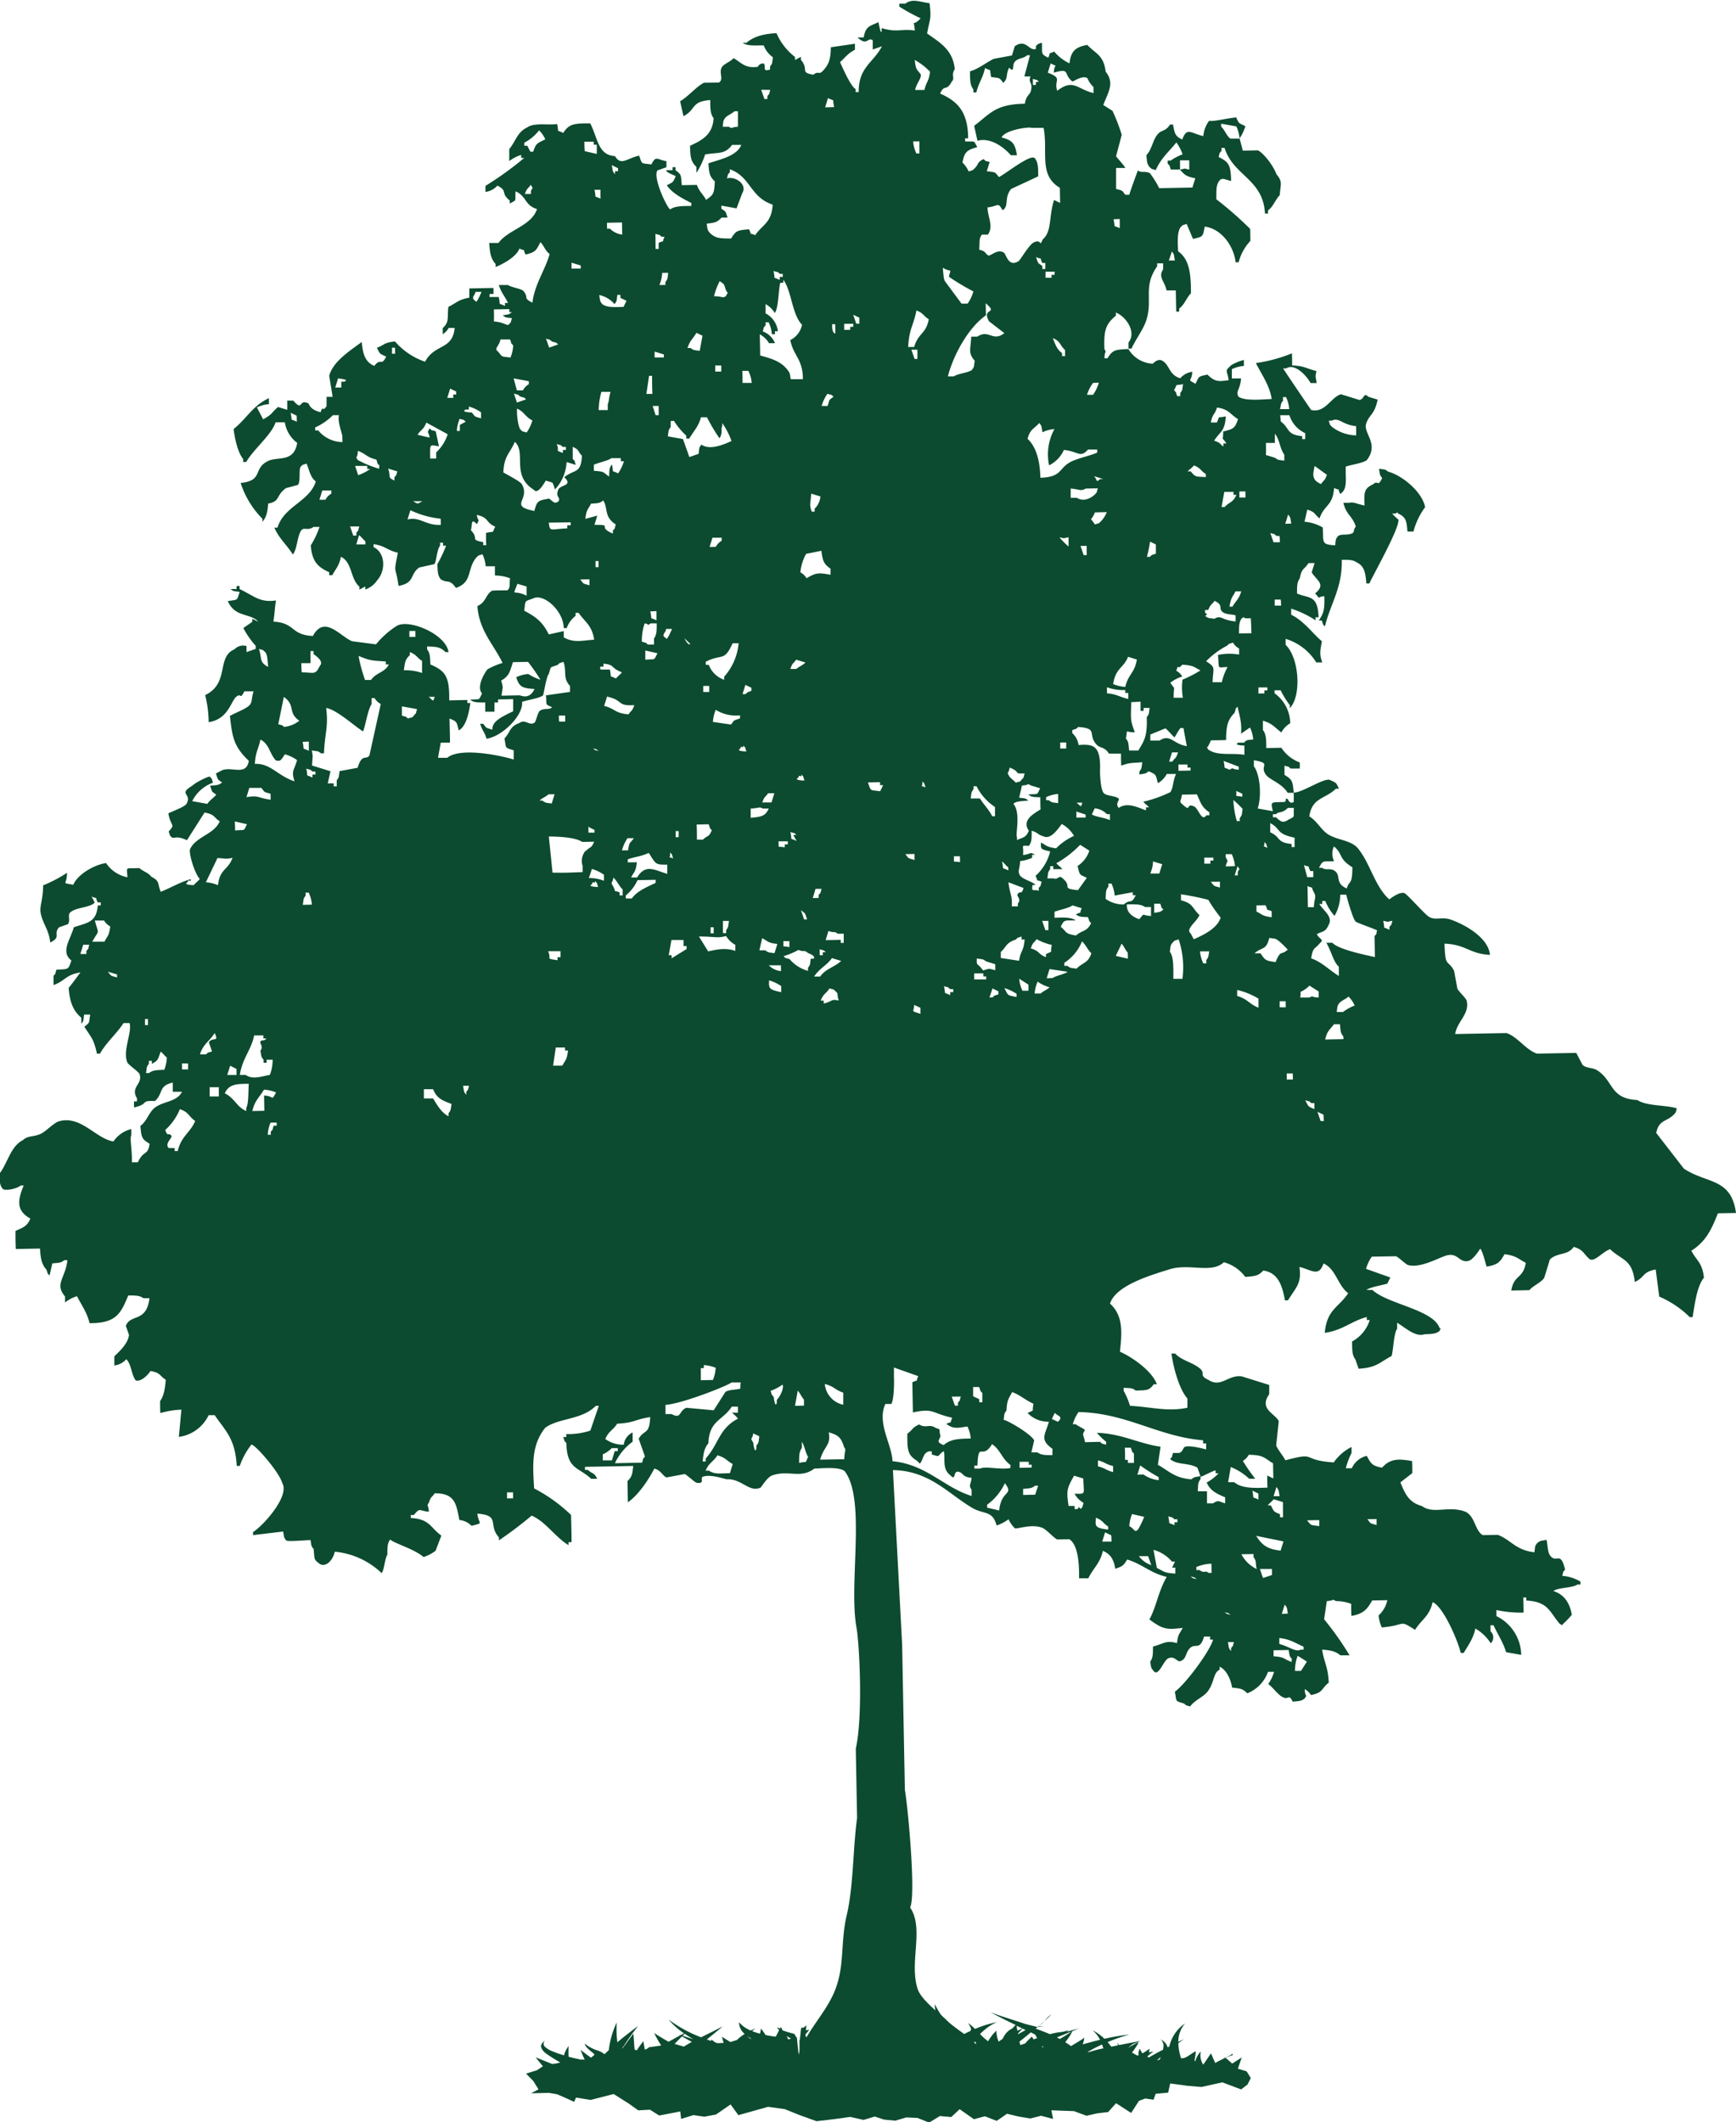 <svg xmlns="http://www.w3.org/2000/svg" viewBox="0 0 376.41 459.99"><defs><style>.cls-1,.cls-2{fill:#0c4b2f;}.cls-1{fill-rule:evenodd;}</style></defs><title>アセット 41</title><g id="レイヤー_2" data-name="レイヤー 2"><g id="img"><path class="cls-1" d="M372.49,263l3.92-.07c-1.06-7.66-6.23-6.27-11.3-9.61l-6-7.74c.6-2.91,2.18-2.34,3.85-4,.59-.73.24-.1.63-1.32-2.34-.77-6.64-.47-8.54-1.81-6-.3-5.1-4-8.63-6.38-1.08-.73-2.38-.42-3.29-1.25-.45-.87-.9-1.73-1.36-2.59l-8.5.16c-2.38-.76-4.25-3.7-6.63-4.46l-11.12.21c.4-2.73,3.21-4.36,2.48-7.25-.13-.52-1.78-2.05-2-2.57-.24-1.31-.48-2.62-.73-3.92-1.46-2.65-1.87-.42-2.07-5.85,4.75.19,5.4,2.22,9.86,2.43-.34-3.83-5.71-6.72-8.65-7.69-1.83-.6-3.2.28-4.59-.57-.91-.55-4.74-4.94-5.33-5.13-1-.33-2.78,1-3.25,1.37-3.13-2.78-4.1-7.71-6.75-11-1.53-1.9-4.49-1.78-6.6-3.15-1.48-1-2.35-2.85-4-3.85.6-4.14,3.46-3.72,5.77-6h.66c-.69-1.52-.64-1.23-2-1.92-1.41-.39-6,2.82-7.8,2.76l0,2c-.79.7-1.32-.63-1.32-.63-.91-.13,0,.05-.64.67-3.25.1-3-.14-2.58,2l-3.28-.59c.9-2.73.52-7.36-.83-9.15,0-.44,0-.87,0-1.31,4.12.73,1,1.1,2.68,3.22.91,1.13,3.35,1.75,4.65,3.84l1.31,0c-.22-2.67-.37-2.86-2-3.89l0-2c1.21.4.59,0,1.32.63l2,0,0-1.31a8.2,8.2,0,0,1-4-3.19l-3.27.06c0-1.77,0-3-.73-3.92l0-2c2.07.58,2.56,1.46,4,2.54a5.17,5.17,0,0,1,1.92-2,8.12,8.12,0,0,0-3.39-6.49c0-.21,0-.43,0-.65l1.31,0a19.63,19.63,0,0,0,2,3.23c0,.22,0,.44,0,.65,2.61-2.76,2-11-.91-13.72,0-.43,0-.87,0-1.31a11.85,11.85,0,0,1,6.64,5.11l1.3,0c-.66-1.84-.44-2.54-.08-4.58-2.24-1.94-3.86-4.37-6.66-5.77,0-.43,0-.87,0-1.31a22,22,0,0,1,5.29,2.53c0-.22,0-.44,0-.66h.66c-.21-5-2.1-4-4.68-5.15,0-1.65,0-2.43.59-3.28.46-2.33.9-1.78,1.9-3.31l1.31,0c-.2.66-.41,1.31-.62,2,1,1.73,3.23,2.56.74,4.57,1.34,1.51.31.7,2,.61.08,3-.16,3.73-1.21,5.26h.65c.45,1.2.06.59.68,1.3,1.19-4.9,3.82-8.42,3.66-14.46,1.65,0,2.43,0,3.28.59,1.66.79,1.87,2.35,2.05,4.54h.65c.91-2,6.69-12.21,6.29-13.86a9.24,9.24,0,0,1-1.34-1.28l.66,0c.62-.2.24-.51.65,0,1.71.77,1.82,1.64,2,3.89l1.31,0a15.37,15.37,0,0,1,2.52-5.28c-.63-3.36-5-6.9-8-7.7-.74-.55-.57-.43-2-.62.26,1.39.1,1.23.69,2-1,2.15-.86.31-1.94,1.35-2,.91-2,1.76-1.88,4.61-1.86-.4-2.42-.83-3.28-.59l-1.31,0c.64,2.7,1.91,2.71,2.71,5.19-.48.34-.36,1.14-.63,1.32-1,.66-2.52.13-3.25.71-.55.74-.43.57-.62,2-3.19-.19-2.44-.73-2.69-3.88a9.58,9.58,0,0,0-3.95-1.24c.2-.87.4-1.75.61-2.62,1.83.59,1.44.92,2.65,1.91,1-3,2.89-2.65,3.15-6.6,1.64.76.53-.36,1.33,1.28,1.64-1,1.13-3,1.2-5.91,1-.38,3.71-.75,4.55-1.39,2.76-3.51-.74-5.82-.14-7.85s1.83-1.91,2.51-5.29l-2-.61c-1.13-1.06-.82.51-1.95.69l-4-1.24c-2.21.66-3.42,4.14-6.48,3.4,0,0-5.82-8.53-6.06-9h.66c1.78-1.17,4.29,1.38,5.29,3.17l1.31,0c-.27-2-.31-1-.05-2.61-2.14-.5-2.55-1.11-5.26-1.21,0-.87,0-1.75-.05-2.62a32.8,32.8,0,0,1-7.81,2.11c1.21,2.44,3,4.85,3.42,7.79-2.36.11-5.86.46-7.21-.52-.63-1.25.35-1.34.58-3.94l-2,0,0-2a7.37,7.37,0,0,1,2.61-.71l0-1.3A10.94,10.94,0,0,0,267,79.13c-1.63,1.48-.88,1-.6,3.28-2.13.29-2.94.43-4.6-1.22-2.2.5-1.74.38-2.58,2-2-1.11-.8-.33-.7-2.6A4.15,4.15,0,0,0,255.91,82c-2.56-.78-2.26-3-4-3.86-.92-.47-1.95.7-1.95.7a6.47,6.47,0,0,1-5.29-3.18c-3,.11-3.44.26-4.54,2h-.66c.06-1.88.53-1,0-2-.18-4.22.36-5.43,2.48-7.24,0-.22,0-.44,0-.66,2,.72,4.59,4.06,2.74,6.49l0,1.31h.65c.85-1.89,2.56-4.18,3.16-6,1.55-4.6-.76-7.35,2.4-11.82,0-.22,0-.44,0-.66l1.3,0,0,1.31c-1.16,1.71.33,2.52.74,4.57l2,0,.09,4.58.65,0c0-.21,0-.43,0-.65,1.22-.94,1.51-2.25,2.55-3.32,0-4.37-.36-7.36-2.79-9.11-.08-2-.23-4.16.56-5.24.71-.62.08-.25,1.3-.68.45,1.08.91,2.16,1.37,3.24,2.32-.51,2.08-.49,2.56-2.66,3.55.45,6.26,4.12,6.69,7.73l.65,0a10.62,10.62,0,0,1,2.54-4.62c0-.87,0-1.75-.05-2.62a77.63,77.63,0,0,0-7.32-6.41c0-1.77-.09-3,.58-3.93s1.34-.29,2.62-.05c-.08-3.42-.47-4.1-2.72-5.19.4-1.21,0-.59.63-1.32,0-.21,0-.43,0-.65h.66c1.93,6.1,8.37,6.71,8.77,14.23h.65c0-.22,0-.43,0-.66,1.23-.94,1.51-2.25,2.55-3.32.16-2.45.71-2.85-.73-4.56-.58-1.69-2.63-4.45-4-5.16l-3.27.06c-.23-.87-.47-1.74-.7-2.61l-2,0c-.82-.54-1.23-1.93-2-2.58,0-.22,0-.44,0-.65l3.29.59a7.4,7.4,0,0,1,.7,2.6,9.92,9.92,0,0,0,1.26-2.64c-1.34-.72-1.32-.37-2-1.92-2.71.34-4.85.91-5.87.76a6.46,6.46,0,0,0-1.25,3.3c-2.79-.64-3.55-2-4.57.74-1.6-.73-1.63-1.36-2-3.24l-.66,0c-.95,1.52-1.75,1.11-2.58,2-1.18,1.3-1.3,3.39-2.53,4.63.15,1.54.1,1.84.71,2.61.72.59.09.24,1.32.63,1.23-2.74,2.78-3.87,4.47-6a10.09,10.09,0,0,1,1.35,2.59,10.94,10.94,0,0,0-2.59,1.35l-.65,0c0,.21,0,.43,0,.65.62.7.25.08.68,1.29l2,0c0-.65,0-1.31,0-2l2,0c0,.66,0,1.31,0,2-1.65-.32-.34-.25-2,0,1,1.24,1.47,1.52,3.31,1.9-.21.66-.42,1.32-.62,2l-7.2.14a21.78,21.78,0,0,0-2-3.23c-1.12-.59-1.85,0-2.63-.61,0,0-1.63,4.37-1.86,5.27H244c-.86-1.06-.4-.8-2-1.27L242,36.41l2,0c-.33-.68-1.91-2.27-2-2.58.41-1.54.82-3.07,1.22-4.61a40.29,40.29,0,0,0-2-5.19l-2-1.27c1.05-2.78,2.52-4.73.52-7.21-.44-3.63-2.16-3.88-4-5.82-2.54.48-3.53,1.32-3.85,4a9.62,9.62,0,0,1-3.32-2.56c-1.61.83-.54-.33-1.28,1.34-1.68-.84-1.29-.86-1.37-3.25-1.18.37-.65.19-1.3.68,0,.22,0,.44,0,.65-1.46.64-2.11-2.31-4.59-.57-.2.66-.41,1.32-.61,2l-3.92.73c-1.62.74-3.19,2.14-5.18,2.71,0,1.77,0,3,.73,3.91,0,.22,0,.44,0,.66h.65c.53-2.2,1.4-3.06,1.87-5.27,1.67.82.86-.15,1.34,1.93,2,.3,1.67.06,2.64,1.27,1.13-1.13.45-1.66,1.25-3.3,1.3,1.32.55-.55,1.28-1.33s1.95-.63,2.6-1.36h.65c-.41,1.53-.81,3.07-1.22,4.6l1.31,0c-.54,1.57.65,1.16.06,3.27-.22.76-1,.84-1.26,2.64-6.49.1-7.56,2.23-11,4.79l.72,3.25c2.61-.76,5.47,1.11,7.25,3.14l1.31,0c-.41-2.6-1-3.27-3.34-3.86.81-1.68,6-2.35,6.51-2.09l2.61,0c1,5.32-1.14,10.21,3.52,13l.06,3.27-1.32-.63c-1.19,3.8-.42,6.8-2.46,8.55-.79,1.91-.14-.31-2,.69-1,.54-2.84,3.75-3.2,4-2.31,1.49-2.68-1.61-3.31-1.9-1.45-.67-2.55.71-3.25.71-.95-.59-.38-.88-2-1.27.15-1.6-.13-2.37.59-3.28l1.31,0c1.23-1.91,0-3.52-.11-5.88,2.51-.31,2.18-1.24,3.28.59,1.46-.82.26-2.79,1.88-4.62,0,0,4.52-2.08,5.84-2.72,0-1.77,0-3-.73-3.92-.9-1-6.08,3.2-7.78,4.08-1-1.18-.6-1-2.64-1.26.21-.66.41-1.32.62-2-1.22-.39-.6,0-1.32-.63-1.52.75-.94,1-1.93,2-.7.62-.08.25-1.29.68a6.53,6.53,0,0,0-1.35-1.94c.42-2.37,1.07-2.74,3.21-3.33-.89-1.63-.36-1.11-2.64-1.26,0-.22,0-.43,0-.65h.65c0-5.77-2.33-8.07-6.07-9.71,1-2.21,1.27-.26,2.57-2.66.69-.6-.24-1.38.61-2.63-.4-4.27-3.41-5.87-6-7.74.54-3.1,1-3,.53-6.56-2.07-.24-3.69-1.09-5.24.1l-1.31,0c0,.21,0,.44,0,.65a42.62,42.62,0,0,0,4.62,2.53c-2,2.15-1.49-.27-1.26,2.64-3.06-.39-4,.47-7.2-.52,0,.22,0,.44,0,.66-.15,1-.69-1.93-.69-1.95-1.91.92-2.74.81-3.21,3.33l-1.31,0c2.14,2,2.14-.2,3.28.6,0,.65,0,1.3,0,2l2-.69c-1.88,3.6-5.06,4.47-5.05,9.91h-.66c0-.22,0-.43,0-.65-1.06-.54-2.82-4.61-3.38-5.83,1.19-1.06,1.64-1.86,3.23-2.68l0-1.31-5.22.76c-.05,2.81-.5,3.84-1.87,5.27-.83.71-.78-.21-1.94.69-3-.52-.86-1.08-2.68-3.23,0-.21,0-.43,0-.65l-1.29.68c0-.22,0-.44,0-.66a12.94,12.94,0,0,1-4-5.15c-2.81.14-4.94.72-6.51,2.08H161c1,.68,2.13.59,4.59.57a5.59,5.59,0,0,0,2,2.58c-.21,1.4-.07,1.24-.62,2,0,.22,0,.43,0,.65-1.75.57-.83-.53-1.33-1.28a1.15,1.15,0,0,0-1.3.68c-2.76.46-3.75-1-5.27-1.87-.59.73-2.14,1.24-2.57,2-.68,1.22.49,2.54-.6,3.29l-3.27.05c-1.64.82-3.4,3-5.16,4l.72,3.25C151,23.74,149.75,22,154,21.69c0,1.78,0,3,.73,3.92-.2,3.63-2.56,4.8-5.12,6,.08,2.48.17,3.39,1.39,4.56l0,1.31a16.69,16.69,0,0,0,1.89-4c2.86-.5,4.27.06,5.84-2.07l2,0c-1,2.47-4.62,3.12-7.13,4,.17,2.24.26,2.82,1.39,3.91-.13,2.67-.26,2.86-1.89,4-.76-1.38-1.44-1.71-2-3.24l-3.27.06c-.2-2.28-.05-2.26-1.36-3.24,0-.22,0-.44,0-.66h-.65c0,.22,0,.44,0,.66l-1.31,0c-.43.3,1.89,1.22,2,1.27-.64,1.55-.59,1.26-1.93,2,1.19,1.74,3.43,2.87,5.31,3.83,0,.22,0,.44,0,.65-1.88,0-3.6,0-4.57.75-.69-.33-3.82-6.91-2.77-8.46l1.95-.69c0-.44,0-.88,0-1.31-2.12-.36-2.24-1.3-3.27.71-2.31-.33-1.93.08-2.65-1.91-2.57.53-3.95,2.32-5.23.1-3.69-.24-3.64-3.65-5.37-7.1-3.4,0-4.6.06-5.85,2.08-1.67-.83-.86.14-1.34-1.94-2,.33-4.95-.38-6.53.77-2.12,1-2.44,3-3.84,4.66,0,.87,0,1.74,0,2.61A8.29,8.29,0,0,1,113,33.58c0,.22,0,.44,0,.66l.66,0a70.43,70.43,0,0,1-8.4,6.05l0,1.31a4.21,4.21,0,0,0,2.59-1.36c2.34,1.18.6,1.57,2.68,3.23,0,.21,0,.43,0,.65,1.63-.89,1.11-.36,1.26-2.64,2.38,1,1.91,3,4.65,3.84-1.26,3.71-6.2,4.41-8.37,7.35l-2,0c.15,2.18.34,3.4,1.39,4.55,0,.22,0,.44,0,.66,1.63-.66,4.54-2.23,5.16-4,1.65.76.53-.35,1.34,1.29,2.25-.5,2.34-1,3.22-2.68.85.89,1,1.81,2,2.58-1,3.51-3.27,6.57-3.73,10.54-2.19-1.07-.65-1-2-2.58-.7-.52-2.59-.74-3.3-1.25l-2,0c.57,1.76,1.28,2.37,2,3.89h-.66c0,.22,0,.44,0,.65-1.67-.82-.87.15-1.35-1.94l-2,0c0-.22,0-.43,0-.65H107c0-.44,0-.87,0-1.31l-5.24.1c0,.65,0,1.3,0,2-2.4.43-2.78,1.14-4.54,2-.29,2.33.28,3.25-1.23,4.6l0,1.31a3.37,3.37,0,0,0,1.28-1.34l1.31,0c-.43,4.84-4.32,3.36-6.41,7.32A15,15,0,0,1,85.63,74c-2.57.32-2.07.7-3.9,1.38.69,1.52.64,1.24,2,1.93-1.08,2.23-1.15.13-2.57,2-2-.82-2.5-2.63-2.72-5.18-2.39,1.79-6.21,4.15-7.06,7.32.25,1.53.49,3,.74,4.57l-1.31,0c0,.65,0,1.31,0,2-1,1.55-.71-.43-1.29,1.33-2.41-.55-2.49-1.83-2.65-1.91-2.23-1.08-1.08,1.91-3.28-.6l-1.31,0c0,.65,0,1.31,0,2l-2-.62c-1.77,1.56-1,1.41-3.22,2.68-.45-.86-.9-1.73-1.36-2.59a7.46,7.46,0,0,1,2.61-.7l0-1.31C54.72,88,53.54,90.69,50.65,93c.28,2.19.9,5.08,2.08,6.5,0,.22,0,.44,0,.65h.65c1.61-2.81,5.48-5.85,6.38-8.62l2,0A6.83,6.83,0,0,0,64.44,96c-.71,4.43-4.38,2.83-6.46,4-3.15,1.64-.86,4.19-5.8,4.69a19.49,19.49,0,0,0,4.72,7.76c0,.22,0,.44,0,.65.88-1,1.11-2.13,1.24-3.94,2.73-.51,1.55-1.65,3.86-3.35l2.61-.7c.62-.87.12-3.25.58-3.94.7-.62.08-.25,1.29-.68.62,1.54.81,2.95,2,3.89-1.43,4.4-6.9,5.32-8.32,10h-.66c.94,2.3,2.79,3.84,4,5.82,1-1.31.91-4,1.86-5.28.58-.7,1.39.19,2.61-.7l1.31,0a18.32,18.32,0,0,1-1.9,4c.28,3.51,1.53,4.7,4,5.82,0,.21,0,.43,0,.65h.66c.79-1.44,1.47-2,1.88-4,2.51,1.21,2,4.78,4,6.46,0,.22,0,.44,0,.66l1.29-.68c0,.22,0,.43,0,.65a5.08,5.08,0,0,0,2.58-2c1.9-2.1,1.77-6-.79-7.18,0-.22,0-.44,0-.65,2.65.4,2.85,1.31,5.27,1.86-1,5-.49,2.5.14,7.2,3.67-.69,2.36-2.51,4.5-4l3.26-.72c.49-.58.5-3,1.24-4,0-.22,0-.44,0-.65h.66c0,.21,0,.43,0,.65h.65a28.05,28.05,0,0,1-1.89,4c.08,1.65.07,2.43.72,3.26,1.51,1,1.82-.2,3.31,1.89,3.68-1.26,2.31-4.13,4.45-6.62.71-.62.09-.25,1.3-.68a7.4,7.4,0,0,1,.7,2.61l2,0c0,.66,0,1.31,0,2a9.42,9.42,0,0,1,3.29.6c-.21,1.2.16,2.07-.61,2.62-1.09,0-2.18,0-3.27.06-1.44.81-1.33,2.58-3.21,3.33.37,5.34,3.51,8.3,5.46,12.34a15.93,15.93,0,0,0-3.24,1.37c-.27.21-2.62,3.66-1.21,5.25-.83,1.67-.32,1.13-2.59,1.36.84.62,1.62.6,3.28.59l0,2,2,0c0-.65,0-1.31,0-2H108c0-.22,0-.44,0-.66l3.27-.06c0,.87,0,1.74,0,2.62-2.36,1.16-4.64,2.15-4.5,4-1.57-.5-1.13-.2-2-1.27h-.66c.54,1.72.87,1.51,1.38,3.24,3.71-.6,8.08-5.34,7.7-8,1-.38,3.71-.75,4.55-1.4.13-.1.71-4.08,1.23-4.6.62-1.84.07-1.33,1.92-2,.71-.62.09-.25,1.3-.68.72,2.21-.19,3.53,1.4,5.22l0,1.3-5.22.75c.25,2.26-.34,1.79,1.35,2.59-.73.63-1.55.09-2.6.71-.57.33-.85,2.4-1.26,2.64-1.18.7-1.91-.88-3.27.06-2.2.83-1.84,1.91-3.21,3.33.43,2.31,0,1.93,2,2.58,0,.66,0,1.31,0,2-1.81-.61-11.38-2.87-14.41-.38l-2,0,.6-3.28,2,0c0-1.74-.07-3.49-.1-5.23,1.69.7,1.51.7,2,2.58,1.78-.95,2.3-4.52,2.51-5.94l-.66,0c0-.22,0-.44,0-.66l-3.92.08c.07-5.08-.74-6.35-4.08-7.78-.07-1.66-.06-2.43-.71-3.26,0-.22,0-.43,0-.65,2.24.08,2.82.14,4,1.23h.65c-.57-3.9-8.6-7.26-11.23-5.68a18.89,18.89,0,0,0-4.51,4L76.37,139c-2.51-.93-6-5.86-8.53-1.14-4.92-.26-3.7-2.81-8.56-3.12.33-2.09.3-3.22.57-4.59-3.53.55-4.77-1-7.9-2.46,0-.23,0-.44,0-.66h-.66c0,.22,0,.44,0,.65l-1.32,0c.74.55.58.42,2,.62-.68,2-.25,1.61-2.58,2,1.61,3.61,4.8,2.52,6.63,4.46-.44-.21-.89-.41-1.32-.63,0,.22,0,.44,0,.66l-1.94,1.34A18.9,18.9,0,0,0,55.45,140c0,.21,0,.44,0,.65l-2,.7c0-.44,0-.88,0-1.31a2.57,2.57,0,0,0-2.6.7c-4,1.66-1,7.36-6.36,9.93a26,26,0,0,1,.76,5.88c4-.65,4.68-4,5.79-5.35,1.38-1.31.87.77,1.94-1.34l2,0c-.43,1.32-.3,2-.61,2.62-.45,1-2.79,1.74-4.53,2.71.53,4.17.6,6.43,4.11,9.73-.57,3.38-3.68,1.13-5.85,2.07l-1.29.68c.55,1.55.23,1.13,1.34,1.94-.76.61-1.07.57-2.6.7.55,1.55.23,1.13,1.34,1.94-.68.82-1.3,1.07-1.93,2l-3.28-.59a8,8,0,0,1,4.51-4c-.45-1.2-.06-.59-.68-1.3-.14-.19-2.86,1.07-3.89,2-3.11,1.88.16,1.61-1.23,3.95-.34.56-3.32,1.7-3.89,2,.54,3,1.62,2.22.07,3.93.44,1.2.06.59.68,1.29.68.31.93-.49,3.28.6l3.82-6c2.33.45,1.78.9,3.3,1.9-1.25,2.88-5.07,3.24-6.43,6-.35.77.88,5.13,2.09,6.5-.48.61-.81.72-1.29,1.34,0,0-2.54-.05-1.32-.64.14-.91.75.26.65-.66-2.39.68-4.13,1.79-6.5,2.74-.75-1.82-.16-2.33-2-3.24-.8-1-1.72-1.1-2.65-1.91-3.27.17-2.65-.44-2.58,2A7.18,7.18,0,0,1,23,187.08c-2.71.4-6.23,2.54-7.11,4.71-2.74-.56-1.35.14-1.36-2.6a28.83,28.83,0,0,1-5.18,2.72c0,3-.78,4.5-.55,5.9.38,2.31,1.81,3.65,2.09,6.5,2.53-1.29.56-1.7,1.9-3.3l1.95-.69c.63-1-.24-2,.6-2.63,1.32-1.06,4.26-.94,5.2-2.06l-.68-1.3c1.64.76.53-.35,1.33,1.28h.66c0,.22,0,.44,0,.66h-.65C20.9,200,18.9,200,16,201c-.72,2.68-2.94,5.31-.52,7.2-.71,2.09-.59,1.83-3.24,2-.4,1.21,0,.59-.63,1.32,0,.65,0,1.31,0,2,2.54-.89,2.66-2.26,5.84-2.73-.75.94-1.81,2.49-2.56,3.32.22,3.16,1,5,2.74,6.5l0,1.31c.55-.74.42-.58.61-2l1.31,0c-.29,2-.05,1.66-1.26,2.64,1.54,2.43,2,2.55,2.73,5.84l.65,0c1.43-2.52,3.59-4.28,5.12-6.64l1.3,0c.6,2-1.54,6-.49,8.51.24.59,2.46,2,2.66,2.57.76,2.19-2.07,2.73-.55,5.25,0,.21,0,.43,0,.65h-.65c0,.44,0,.88,0,1.31,3.48-.77,1.12-1.52,4.55-1.39,1.85-1.67.66-3.26,3.85-4,0,.65,0,1.31,0,2l2,0c-1.1,2.19-3.9,2-5.82,3.39-1.35,1-1.78,3-3.2,4,.22,2.67.37,2.86,2,3.89-.41,2.7-1.23,1.22-2.55,4l-1.3,0c.11-2.5-.51-5.15-.12-5.89,0-.43,0-.87,0-1.31a6.56,6.56,0,0,0-3.88,2.69c-3.87-.64-7.08-5.76-11.85-4.36-1.07.32-2.85,2.23-3.88,2.69-1.69.76-2.74.33-3.9,1.38-2.71,1.38-3.29,5-5.1,7.3.07,1.66.06,2.43.72,3.25.41.47,2.91.11,3.91-.72h.65c-1.34,3.22-1.66,5.45,1.44,7.17-.69,1.71-1.63,1.95-3.22,2.68,0,1.31,0,2.61.07,3.92l5.24-.1c.14,2.18.35,3.41,1.39,4.56.45,1.2.06.59.68,1.29.2-.87.41-1.75.6-2.63,1.54-.15,1.84-.09,2.61-.7h.66c-.37,3.83-2.86,5.13-.51,7.86,0,.43,0,.87,0,1.31a7.89,7.89,0,0,1,2.59-1.36c1,1.95,2.16,3.49,2.73,5.84,5.86.07,6.84-2.26,8.39-6,1.66,0,2.44,0,3.29.59l1.31,0c-.66,5.38-4.08,3.31-5.13,6l.69,1.95c-.18,1.83-2.06,3.6-3.18,4.64l0,2a4.21,4.21,0,0,0,2.6-1.36c1.1,1.1,1.08,3.27,2,4.55.81.46,2.37-.68,3.24-2,2.33.46,1.77.9,3.31,1.9-.15,1.78-.38,3.51-1.23,4.61,0,.87,0,1.74.05,2.61a19.37,19.37,0,0,1,4.57-.74c-.18,2-.37,3.93-.55,5.91a8.4,8.4,0,0,0,6.46-4.71l1.31,0c2.32,3.4,4.46,5.07,4.78,11h.66a15.82,15.82,0,0,1,2.53-4.63c.86.05,6,5.92,6.7,8.38,1.6,2.79-4.07,9.14-6.35,10.59,0,.22,0,.44,0,.66l6.52-.78c.27,1.39.11,1.23.69,1.95.41.25,3.08,0,5.24-.1.26,1.39.11,1.23.69,1.95.2,2.29,0,2.26,1.37,3.25,1.22.67,2.72-.61,3.22-2.68A17.08,17.08,0,0,1,82.76,341c.59-.82.66-3.12,1.23-4,0-1.65,0-2.43.6-3.28,1,.87,5.14,2,7.26,3.79a8.92,8.92,0,0,0,2.6-1.36c.41-1.09.83-2.2,1.25-3.29-2.4-1.71-2.5-3.6-6.62-3.81,0-.21,0-.43,0-.65h.65c1.42-1.68,1-.92,3.26-.71-.13-1.88-.56-.94,0-2,.54-1.47.54-.94,1.27-2,4.43,0,4.66,2.31,5.34,5.79a4.25,4.25,0,0,1,2.64,1.26c2.83-.7,1.5-.3,1.26-2.64,5.11.38,2.22,2.43,4.68,5.15,0,.22,0,.44,0,.65a88.61,88.61,0,0,0,7.09-5.36c3,1.24,5.15,4.69,8,6.39,0-.22,0-.43,0-.65h.66c0-2-.07-3.93-.11-5.89a34.27,34.27,0,0,0-8-5.75c-.36-5.42-.54-9.4,2.37-13.12,2.83-2.17,8-1.7,11-4.79h.65L128,310.1a15,15,0,0,1-5.22.75c0,.22,0,.43,0,.65h-.66c.45,1.2.06.6.68,1.3.14,5.75,2.57,5.13,5.38,7.75l1.31,0c-.75-1.52-1-.94-2-1.93l-.65,0c0-.23,0-.44,0-.66l10.46-.19c-.21,1.92-.26,2.27-1.25,3.29l.09,4.58c2.27-1.55,4.46-4.85,5.75-7.31,1.53.44,1.79,1.64,2.65,1.92l3.92-.73c.45.14,2.21,1.86,2.65,1.91,1.84.24.61-1.08,1.29-1.33,1.74-.64,4.88.58,5.24.56,3.09-.19,4.8,2.9,7.23,1.82.26-.11,1.38-2.24,2.57-2.66,3.58-1.26,6.11.8,9.13-1.48,2.24-.11,5.3-.38,6.56.53,4.73,6.16.82,24.32,2.59,34,.57,3.07,1.47,18.71-.16,26.18q.13,7.51.28,15c-.9,6.55-.79,14.93-2.23,21-1.37,5.77-.48,10.54-2.32,15.74-2.26,6.38-8.12,10.52-8.83,17.83,4.22-.17,7.11-1.33,10.43-2.15,3.6-.9,5,1.74,7.88,1.16,2-.41,5.12-2.44,7.14-2.75,1.79-.28,4.28,1,5.24.55a5.07,5.07,0,0,0,3.86-4c1-2.52-6.89-6.73-8.05-10.32-1.86-5.78,1.47-13.14-1.63-17.64,1.31-2.4-.43-21.49-1.13-25.5q-.3-15.69-.59-31.4-1-18.94-2-37.91c7.93.14,12,5.13,17.17,8.18,2.54,1.51,4.41.46,5.31,3.83a9.23,9.23,0,0,0,2.59-1.35,6.4,6.4,0,0,0,1.34,1.93c.25.35,3.45-1,5.89-.11,1,.36,2.46,2.15,3.32,2.56l2.62-.05c2,1.23,2.16,5.75,2.12,8.47l2,0c1.09-2.24,2.56-3.24,3.16-5.95,1.67.71,2.33,1.8,2.69,3.88,1.71-.58,1.75-.69,2.58-2,3.17.92,5.13,3,8.57,3.76-1.89,3.31-2.19,6.36-3.75,9.23,3,2.22,3.79,2.23,7.23,1.83-.71,1.37-1,1.19-1.25,3.3-2.34-.66-2.78.08-5.21.75,0,1.65,0,2.43-.6,3.28.26,1.39.11,1.23.69,1.95,1.11,1.51,2.15-2.2,3.23-2.68,1.4-.62,1.93.85,2.62.61,1.29-.44,1.12-1.72,1.92-2.65,1.29-1.52,2.25.6,3.22-2.68l1.31,0c0,.22,0,.44,0,.66l.65,0c-.77,2.69-6.16,9.83-8.29,11.28.42,2.31,0,1.94,2,2.58.72.59.09.25,1.32.63,1-1.44,2.89-2,3.86-3.34,1.44-2,1.11-3.95,2.53-4.63,0-.21,0-.44,0-.65,1.44.66,2.4,2.68,2.7,4.53,1.93.21,2.28.26,3.3,1.24a7.83,7.83,0,0,0,4.49-4.66l1.31,0a8.89,8.89,0,0,1-1.26,2.64c1,.77,1.69,1.79,2.67,2.56,1.85,1.34,1.63-.75,2.64,1.27,1.53-.16,1.84-.1,2.6-.71.65-1,.07-.08,0-2a3.37,3.37,0,0,1,1.34,1.28c2.77-.55,2.17-1.38,3.87-2.69-.17-3.56-1-4.29-1.44-7.17,1.84.17,2.9.35,3.95,1.24l2,0A66,66,0,0,0,287.1,351c.2-1.31.39-2.63.59-3.94,1.87-.13.93-.56,2,0a9.36,9.36,0,0,1,3.28.6c0,.87,0,1.74.05,2.61,2.63-.44,3.47-1.5,4.51-3.35l3.28-.06a6.18,6.18,0,0,1-1.9,3.31,8.26,8.26,0,0,0,.7,2.6c5.47-.48,3.58-1.78,7.21.52,1.37-2.21,3.14-2.94,3.81-6,2.25.89,5.5,8.33,6.09,11h.66c1-1.75,2-2.95,2.52-5.28a9.71,9.71,0,0,1,3.33,3.2,1.78,1.78,0,0,0-.05-2.61c0-.44,0-.88,0-1.31h.65c.92,2,2.12,3.74,2.73,5.84l3.28.59a9.56,9.56,0,0,0-5.39-8.41l0-1.31a25.18,25.18,0,0,0,5.9.55l-.06-3.27.65,0c0,.22,0,.44,0,.66,4.8.25,5,2.44,7.29,5.1.63.17.26.51.65,0a20.09,20.09,0,0,0,1.93-2c-.42-2.61-1.75-4.48-4-5.16,1.06-.8,4.13-.63,5.21-1.41h.65c0-.22,0-.44,0-.65a9.3,9.3,0,0,0-3.95-1.24c.4-1.21,0-.6.63-1.32-1-4.38-1.95-1.09-3.33-3.21-.49-.75-.49-2.73-.71-3.26-1.39.27-1.24.11-2,.69-.55.74-.42.57-.61,2-4.09-.46-5.09-2.7-7.93-3.78l-3.27.06c-1.77-1-1.65-4.34-4-5.16-3.51-1.22-6.71.67-9.18-1.14-2.82-.79-3.63-2.56-4.68-5.14l2.58-2c0-.87,0-1.74-.05-2.61-2.84-.52-4.72-.59-6.51,1.43-2.27-.42-2.39-.95-3.32-2.56a4.73,4.73,0,0,0-3.23,2.68l-1.3,0a16,16,0,0,1,1.24-3.3c0-.44,0-.87,0-1.31a10.36,10.36,0,0,0-3.86,3.35c-7.38-.5-3.37-2.37-10.48-.46-.47-.93-1.77-2.47-2-3.24.19-1.74.37-3.5.56-5.24-.75-1.66-4.37-2.57-2.07-5.85,0-.66,0-1.31,0-2l-5.92-1.85c-2.92-.46-4.49,2.51-7.19.79-2.35-1.09-.53-1.41-2-2.58-1.72-1.37-3.8-1.6-5.29-3.17H254c.43,3.13,1.68,7.73,3.46,9.75,0,.65,0,1.31,0,2-4.35.91-7.9-.19-12.45-.42a15.48,15.48,0,0,0-1.37-3.25c0-.22,0-.43,0-.65,1.54.09,1.84,0,2.63.6,2.47-.09,2.87,0,3.9-1.38h.66c-1-2.85-5.34-5.88-8-7.05.5-4.37.66-7.89-2.15-10.42,1.24-4,9-6.21,12.94-7.45,4.28-1.33,9.05,1,11.75-1.52a8.62,8.62,0,0,1,4.64,3.18c2.24-.17,2.82-.25,3.9-1.38,3.29.46,4.14,3.39,4.7,6.46l.66,0c1.71-2.81,3-3.61,2.48-7.24,2.72.66,4.19,2.24,5.22-.75,2.68,1.15,3.09,4.77,5.35,6.44-2.06,3.13-4.64,3.5-5.07,8.6,4-.61,5.75-2.55,9.1-3.44,0,.22,0,.44,0,.65H297a8,8,0,0,1-3.83,4.65c0,1.78,0,3,.72,3.91l.69,2c4-.24,4.61-1.44,7.15-2.75.4-1.26.45-4.83,1.2-5.92l0-1.3c1.94,1.19,4,3.15,5.94,2.5,1.66-.07,2.43-.06,3.26-.71.18-.63.5-.26,0-.66-1.42-4-11.21-5.14-14.55-8.23l-1.31,0c.81-.64,3.57-1.05,4.55-1.39l.63-1.32-5.26-1.87a8.88,8.88,0,0,1,1.25-2.64l5.23-.09c.55.16,2.11,1.76,2.66,1.91,2.77.75,6.85-1.75,8.47-2.12,2.36-.55,2.6,1.69,4.6,1.22.9-.21,2.07-1.89,2.56-2.66.6.72,1.06,3,1.39,3.9,2.46-.42,2.89-1,3.87-2.69,2.54.3,2.94,1,4.62,1.87-.63,3.58-2.55,2.47-3.16,6l3.93-.08c.84-1,2.51-1.62,3.22-2.67l1.23-4c1.76-1.59,3.76-.76,5.18-2.71,2.1.64,2,1.37,3.32,2.55,1,1,2.85-1.47,4.55-2.05,2.66,2.53,4.78,2.07,5.36,7.1,2.21-1,1.57-2.15,4.53-2.7.26,2,.51,3.92.77,5.88a21.53,21.53,0,0,1,6.62,4.45H367c.48-2.8.91-6.67,2.46-8.55-.37-3.31-1.53-3.57-2.73-5.84C369.92,269.07,371.07,266.55,372.49,263ZM288.8,91.16c1.59-.74,2.24.94,5.25,1.21,0,.65,0,1.31,0,2a8.83,8.83,0,0,1-5.27-1.86c-.62-.71-.25-.08-.68-1.3ZM285.05,101l2.66,1.92c-.55,1.47-.55.94-1.27,2C284.3,104,284.68,102.81,285.05,101Zm-31-46.53c.57.71.44.55.69,2l-1.31,0C253.67,55.82,253.88,55.17,254.09,54.51Zm-11.26-7,0,2c-1.67-.82-.86.15-1.35-1.94ZM224.61,17.76c0,.22,0,.44,0,.65l-.65,0,0-1.31c1.22.4.6,0,1.32.63ZM160,27.47c-1.88.13-.93.56-2,0l-1.31,0c.21-1.39.06-1.23.62-2,.51-.51,1.42-.85,1.94-1.35H160ZM115.12,41.4c0,.21,0,.43,0,.65l-1.31,0c.55-1.47.55-.94,1.27-2C115.67,41.18,115.59,40.3,115.12,41.4Zm.5-8.52H115l-.68-1.29h-.65c0-.22,0-.44,0-.65a9.88,9.88,0,0,0,3.22-2.68,6.1,6.1,0,0,1,1.34,1.94C116.58,31.06,116.22,30.94,115.62,32.88ZM64.36,91.42c-1.67-.82-.86.15-1.35-1.94l1.32.63ZM71.85,107a3.37,3.37,0,0,0-1.29,1.33l-1.3,0c.2-.66.41-1.31.61-2l2,0C71.84,106.55,71.84,106.76,71.85,107Zm2.41-11.17A6.9,6.9,0,0,1,69,93.3h-.66c0-.22,0-.44,0-.65A12.7,12.7,0,0,0,72.18,90l1.31,0c-.35,1.44.77,4.17.74,4.57Zm.41-13.1H74L74,84l-1.31,0c.21-.66.41-1.32.62-2C73.35,82.09,75.92,82.22,74.67,82.72Zm1.24,31.39,2,0c-.4,1.22,0,.6-.63,1.32,0,.22,0,.44,0,.66H76.6ZM79.25,118l-2,0c.21-.66.41-1.32.61-2,.61.49.73.81,1.34,1.29C79.24,117.54,79.24,117.75,79.25,118Zm-1.59-15L77,101l2.62,0c0,.22,0,.44,0,.65h.65A9.81,9.81,0,0,1,77.66,103Zm4.56-1.39a22.93,22.93,0,0,1-4.62-1.88c-.69-1-.07-.08,0-2,1.81.66,1.85,1.38,4,1.89.44,1.19,0,.59.67,1.29C82.21,101.12,82.21,101.34,82.22,101.56Zm3.3,1.9c0,.22,0,.43,0,.65-1.62-.76-.7-.68-1.36-2.59l2,.62C85.75,103.35,86.12,102.73,85.52,103.46Zm.16-26.83H85c0-.44,0-.87,0-1.31h.65Zm17.41-13.41,1.31,0c-.08.23-1.13,2.71-1.27,2C101.89,64.5,103.11,64,103.09,63.22ZM101,88.77h.66c0-.21,0-.43,0-.65a8.65,8.65,0,0,1,2.64,1.26l0,1.31c-1.57-.5-1.13-.2-2-1.28C102.27,89.4,99.73,89.37,101,88.77Zm-5.42,25c-3.3.19-4.44-1.83-7.22-1.17.21-.66.41-1.32.62-2a20.33,20.33,0,0,0,6.57,1.84Zm-6-5.12,2,0C90.45,109.26,90.64,109.29,89.54,108.62Zm5-10.56,0,1.3-1.31,0c0-3.25-.25-3,1.91-2.64-.24-1.09-.47-2.18-.71-3.26-1.22-.4-.6,0-1.32-.63-.73,1.3-.19.49,0,2l-2.62-.61c.81-1.24,1.31-1.08,1.91-2.65l4.63,2.53A9.16,9.16,0,0,1,94.58,98.06Zm3.71-11.85-1.31,0c.21-.66.41-1.32.62-2l1.32.63c0,.22,0,.43,0,.65h-.65C98.28,85.77,98.28,86,98.29,86.21Zm1.42,5.86c0,.44,0,.87,0,1.31h-.66a8.57,8.57,0,0,1,.61-2.63c1.21.4.59,0,1.32.63Zm5.67,23.45c0,.88,0,1.75.05,2.62h-.66c0-.22,0-.44,0-.65-3-.56-.82-.72-2.66-2.57.34-1.55,0-2.66,1.28-1.33.73-1.31.19-.5,0-2,2.74.59,1.79,1.6,4,2.54C106.49,115.85,107.46,115,105.38,115.52ZM18.73,206.13c0,.22,0,.44,0,.66l-1.31,0c.21-.66.42-1.32.62-2l1.31,0C19,206,19.33,205.41,18.73,206.13Zm1.27-2c1.61-2.87,1.41-1.31.57-4.59l2,0a3.44,3.44,0,0,0,1.34,1.28c-.29,2.09-.54,1.92-1.25,3.29Zm5.38,7.76c-1.57-.5-1.12-.2-2-1.27l2,.61C25.37,211.46,25.38,211.68,25.38,211.9Zm6.06,9,.65,0,0,1.31h-.65Zm4.13,11c-1.65.08-2.43.06-3.25.71l-.66,0c.21-1.4.07-1.24.62-2,0-.21,0-.43,0-.65h.65c0,.22,0,.43,0,.65,1.5-.75,1.33-1.18,1.92-2.65.6.48.72.8,1.33,1.28A8.15,8.15,0,0,1,35.57,232Zm3.9-1.38,1.31,0,0,1.3-1.31,0Zm-.95,19-.65,0c0-.22,0-.44,0-.66l-1.3,0c-.94-1,.88-2.22.6-2.63-.6-.89-.8.41-1.33-1.29A12.45,12.45,0,0,0,39,240.43c2,.67,1.83,1.52,3.32,2.56C41.24,245.57,39.24,246.29,38.52,249.6ZM65.33,143.75l2,0c0-.88,0-1.75,0-2.62h.65c0,.21,0,.43,0,.65,1.12.81,2.16,1.69,1.35,2.59-1,2-1.12,1.39-3.9,1.38C65.36,145.06,65.35,144.41,65.33,143.75Zm1.63,17c0,.65,0,1.3,0,2-1.68-.83-.87.14-1.35-1.94Zm-9.52-19.46c.53.59.51,1.2.71,3.26-2-1-1.32-1.83-2-3.89C57.33,141.05,56.71,140.69,57.44,141.28Zm-6.52,36.77,2.63.6c-.82,1.67-.31,1.12-2.59,1.36C51,179.36,50.94,178.7,50.92,178.05Zm-6.25,50.5-1.31,0c.7-2.31,2.07-2.82,3.19-4.64,1,2.16-.42.76-1.27,2,.23.65.45,1.3.69,2C44.77,228.32,45.37,227.93,44.67,228.55Zm2.79,9.11-2,0,0-2,2,0C47.43,236.35,47.45,237,47.46,237.66Zm-2.83-46.41L47.15,186c2.29.11,1.77.25,3.27-.06-1,2.76-2.74,2.31-3.16,5.94A7.68,7.68,0,0,0,44.63,191.25Zm6.65,40.45c0,.43,0,.87,0,1.3l-2,0c.21-.66.42-1.32.62-2Zm2.11,8.46c0,.22,0,.44,0,.66-2.12-.92-2.45-2.74-4.65-3.84.88-1.93,2.4-2.06,5.2-2.06C53.81,237,53.91,239.26,53.39,240.16ZM53.26,233,52,233c.52-3.52,2.53-5.53,3.11-8.56l2,0c0,.21,0,.43,0,.65l.65,0c-.47.7-.88.17-1.3.68-.23.3.73,1.08,0,2,.27,1.38.11,1.23.69,1.94,0,.22,0,.44,0,.66h.66c0-.22,0-.44,0-.66l1.31,0a9.36,9.36,0,0,1-.6,3.28C56.77,233.29,54.81,234.11,53.26,233ZM60,244h-.66c-.39,1.21,0,.6-.63,1.32,0,.22,0,.43,0,.65l-.66,0a8.15,8.15,0,0,1,.61-2.63l1.31,0C60,243.53,60,243.75,60,244Zm-2.74-6.5.06,3.28-2.61.05c.56-2.35,1.51-2.91,2.53-4.63a8.18,8.18,0,0,1,2.62.6C58.76,238.79,59.54,237.58,57.27,237.47Zm1.42-64.15c-3-.41-2.41-1-5.24-.56.2-.65.41-1.31.61-2l2.62,0c.86,1.06.4.8,2,1.27C58.67,172.45,58.68,172.89,58.69,173.32Zm5.16-4c-3.57-1.13-5.16-3.93-8.58-3.77.17-2.7.75-3.1,1.21-5.26,1.91.91,2,3.13,3.36,4.52.93.19,1,.13,1.94-1.34a8.89,8.89,0,0,1,2.64,1.26C63.79,167.05,63.1,167,63.85,169.3Zm-2.18-11.74c-.73-.59-.09-.24-1.32-.63l1.2-5.91c2.63,1.83.75,3.32,3.36,5.17A6.42,6.42,0,0,1,61.67,157.56Zm4,38.53c.21-1.39.06-1.23.61-2,0-.22,0-.44,0-.66h.66a7.68,7.68,0,0,1,.7,2.61ZM68.4,167.9l-.65,0c0,.22,0,.43,0,.65-1.67-.82-.86.14-1.34-1.94,1.21.4.59,0,1.32.63h.65C68.4,167.47,68.4,167.69,68.4,167.9Zm11.7-4.14c-.75,1.07-1.6-.53-2.56,2.67l-3.91.72c-.22,1.4-.07,1.24-.62,2,0,.43,0,.87,0,1.31h-.65c0-.22,0-.44,0-.65l-1.3,0,.6-2.63-4-1.24c.11-2.29.25-1.77-.06-3.27,1.4.22,1.24.07,2,.62h.65c.15-4.35,1-5.63.47-9.83,2.33.41,5.94,3.79,8,5.09.55-1.31,1-4.64,1.85-5.92,0-.44,0-.87,0-1.31h.65a3.3,3.3,0,0,0,1.34,1.28S80.1,163.76,80.1,163.76Zm.35-16.37-1.3,0a33.62,33.62,0,0,1-1.41-5.21c2.47,1,2.67,1,5.91,1.2,0,.22,0,.44,0,.65h.66C83.43,145.8,81.57,145.76,80.45,147.39Zm13.81,3.67c-.46,1.23-.26.82-1.3,0Zm-5.5-14.29,1.31,0c0,.43,0,.87,0,1.3l-1.3,0Zm.1,5.23c0-.21,0-.43,0-.65,1.55.61,1.41,1.11,2.65,1.91,0,.87,0,1.75,0,2.62a10.43,10.43,0,0,0-3.94-.58C87.82,143.38,87.87,143,88.86,142Zm-.4,13.75c-.72-.59-.09-.24-1.32-.63,0-.65,0-1.3,0-2l3.29.59c-.4,1.22,0,.6-.63,1.32S89.68,155.32,88.46,155.75Zm8.8,85.56c0,.22,0,.43,0,.65-1.46-.66-2.58-2.56-3.35-3.86l-2,0,0-2,2,0c.83,2.05,2,2.43,4,3.2C97.66,240.73,97.81,240.57,97.26,241.31Zm3.84-4.65c0,.21,0,.43,0,.65-.58-.72-.45-.55-.69-1.95l1.3,0C101.33,236.55,101.69,235.93,101.1,236.66Zm10.15,88.14-1.31,0c0-.44,0-.87,0-1.31l1.3,0ZM175.89,107l2,.62a4.19,4.19,0,0,1-1.25,2.64c0,.21,0,.43,0,.65H176C175.43,109.19,175.75,109.37,175.89,107Zm2.2,12.39c.31,2.29.56,2.88,2,3.89,0,.43,0,.87,0,1.31-2.74-.49-3.13-.45-5.22.75a3.28,3.28,0,0,0-1.33-1.28,10.38,10.38,0,0,1,1.24-4Zm-.36,86.38c1.22.4.6,0,1.32.63h-.65c0,.22,0,.44,0,.66h-.65Zm-1.51-11.1c.2-.65.41-1.31.61-2l1.31,0c-.4,1.21,0,.59-.63,1.32,0,.22,0,.43,0,.65Zm-3.11-26.11c.15-.92.75.25.64-.67.63.7.25.08.68,1.3C174.43,169.2,171.89,169.16,173.11,168.57ZM175,199.29h-.65l-.69-2C174.74,198.17,174.47,197.72,175,199.29ZM172.67,145l-1.31,0c.55-1.48.54-1,1.28-2l2,.61C174.1,144.18,173.19,144.52,172.67,145Zm.05,37.3c-1.67-.83-.87.14-1.35-1.94,1.21.4.6,0,1.32.63H172ZM173.9,70.4a4.74,4.74,0,0,1-2.55,3.32A10,10,0,0,0,172.67,77h0v.08a9,9,0,0,1,1.41,5.12l-2.62,0c-.27-1.39-.11-1.23-.69-2-1.64-2.18-4.3-2.62-5.95-3.16,0-1.52-.06-3-.08-4.57a5.2,5.2,0,0,1,2,1.92l1.3,0a4.56,4.56,0,0,0-2.66-2.56c.4-1.22,0-.6.63-1.32v-.66h.65a7.19,7.19,0,0,1,.7,2.6h.66c0-.21,0-.43,0-.65l.65,0A5.06,5.06,0,0,0,166,67.93c0-.65,0-1.31,0-2a5.2,5.2,0,0,1,2,1.92c.83-1.16.79-5.21,1.19-6.56h.65c0-.22,0-.44,0-.65C171.69,63.13,171.68,68.1,173.9,70.4Zm-6,101.54c-.2.65-.41,1.31-.62,2l-2,0c.54-1.47.54-.94,1.27-2Zm1.17-112.57.65,0c0,.22,0,.44,0,.66h-.66c0,.22,0,.43,0,.65-1.67-.82-.86.15-1.34-1.93C169,59.13,168.39,58.77,169.11,59.37Zm-2.05-39.88c-.4,1.21,0,.59-.63,1.32,0,.22,0,.43,0,.65l-.65,0-.69-2ZM156.45,47.17l1.31,0c-.55-1.56-.23-1.13-1.35-1.94,0-.22,0-.44,0-.66l3.29.6,1.24-3.3c1.16-1.84-1.42-3.72-3.33-3.21.4-1.21,0-.6.63-1.32,0-.22,0-.44,0-.65,4.6,1.66,4.32,6,9.3,7.67-.27,4-2.14,4.22-3.8,6.62-1.64-.76-.53.35-1.33-1.28-2.67.22-2.86.36-3.89,2-2.48,0-3.4-.05-4.61-1.22-.57-.72-.44-.56-.69-2C155.12,48.26,155.47,48.19,156.45,47.17ZM163,83l-2,0c0-.87,0-1.74-.05-2.61l1.31,0A7.4,7.4,0,0,1,163,83Zm-10.59,99-1.3,0c0-1.09,0-2.19-.06-3.27l2.61-.06c.45,1.2.06.6.68,1.3C153.66,181.59,153.42,181,152.42,182ZM154.74,201l0,1.31-.66,0c0-.44,0-.88,0-1.32Zm-2.26-51c0-.44,0-.88,0-1.31l1.3,0,0,1.31Zm.55-5.9c0-.22,0-.44,0-.66,3.6-1.84,3.94.12,5.82-4l1.3,0a12.63,12.63,0,0,1-3.13,7.25c0,.22,0,.44,0,.66a5.42,5.42,0,0,1-3.33-3.22Zm.83-25.54c.2-.66.41-1.32.62-2l2,0c0,.22,0,.44,0,.66a3.32,3.32,0,0,0-1.28,1.32Zm.95-54.33a15.16,15.16,0,0,1,1.24-3.29c1.09.82.82.37,1.35,1.94.57,1.09.49.21,0,1.3C156.63,64.71,156.78,64.24,154.81,64.21Zm1.58,15,0,1.31-1.31,0c0-.44,0-.88,0-1.31ZM151,72.14l1.32.63-.6,3.28c-1.39-.21-1.23-.07-2-.62h-.65C149.66,73.64,150.23,73.52,151,72.14Zm-4.88,19.07a15.35,15.35,0,0,0,2.68,3.22c0,.21,0,.43,0,.65h.65c.93-1.64,2-2.57,2.53-4.63l1.31,0A37.81,37.81,0,0,0,156,95c.79-1.17.24-2,.61-2.64,0-.21,0-.43,0-.65a16.33,16.33,0,0,1,2,3.89c-2,.91-4.76,2-6.53.78-.55.73-.42.57-.61,2l-2,.69c-.46-1.3-.92-2.6-1.39-3.9l-3.28-.59c.22-1.4.07-1.24.62-2,0-.43,0-.87,0-1.3Zm2.19,47.07s1.3,1.23,1.33,1.28C149.28,140.13,148.4,138.38,148.34,138.28Zm6.87,158.22a8.18,8.18,0,0,1-.6,2.63l-2.62.05c0-.88,0-1.75,0-2.62h.65c0-.22,0-.43,0-.66A8.35,8.35,0,0,1,155.21,296.5ZM145,207.05c.2-1.1.4-2.19.59-3.29l2.62,0c0,.44,0,.88,0,1.31h.66c0,.22,0,.44,0,.65l-3.24,2c0-.22,0-.44,0-.66Zm-8.88-20.12c0-.22,0-.44,0-.66,2-.69,2.45-.48,4.56-1.39,1.59,2.54,1.45,2.56,4,2.54,0,.65,0,1.31,0,2-2.79-.82-4.71-2.24-6.53.78l-1.31,0c.71-1.37,1-1.19,1.25-3.29ZM133,192.22c-.78-1.27-.2-.49,0-2,.81.74,1.21,1.83,2,2.58,0,.43,0,.87,0,1.3l-.65,0c0-.22,0-.44,0-.66C132.68,192.74,133.79,193.86,133,192.22Zm-2-39.22c.21-.66.42-1.32.62-2,3.7.81,2,2.09,5.92,1.85-.54,1.48-.54.95-1.27,2C133.17,154.56,133.49,153.64,130.94,153Zm-.81-8.5h.66c0-.22,0-.43,0-.65,2.64.3,1.27.8,4,1.89-.48.61-.8.72-1.28,1.33-1.67-.82-.86.15-1.34-1.94l-2,0C130.14,144.94,130.14,144.72,130.13,144.5Zm-1.06-21.57c0-.44,0-.87,0-1.31h.65l0,1.31Zm3.49-23.62,2,0c0,.22,0,.44,0,.66h.66a8.89,8.89,0,0,1-1.26,2.64c-1.67-.83-.86.14-1.35-1.94-.57.78-.53,1.09-.6,2.63-1.34-.91-.86-1.09-3.3-1.25,0-.43,0-.87,0-1.31C129.58,100.33,131.81,99.9,132.56,99.31Zm-2.81-10.42a15.59,15.59,0,0,1,.58-3.94l2,0c-.42,1.32-.3,2-.61,2.63l0,1.31Zm6.31,92.8,1.31,0c-.85,1.25-.91.54-1.26,2.64l-1.31,0A8.77,8.77,0,0,1,136.06,181.69ZM139.92,143c0-.65,0-1.31,0-2l2.63.61C141.68,143.32,142.19,142.78,139.92,143Zm1.59-55,1.31,0c0,.66,0,1.31,0,2h-.66Zm2.9,50.33c-1.24-.68,0-1.14,0-2l1.3,0C145.6,136.59,144.55,139.08,144.41,138.35Zm2.74,41.83,0,1.31h-.65l0-1.31Zm-1.87,4.61c.62.7.25.08.68,1.3C144.6,185.55,145.44,186.25,145.28,184.79Zm-1-123.65c0,.22,0,.44,0,.65l-1.31,0a7.48,7.48,0,0,0,.61-2.63l1.31,0C144.68,60.56,144.83,60.4,144.28,61.14Zm-2.16-10.43c1.22.4.6,0,1.32.63h.65c-.75,1.64.36.53-1.28,1.33l0,1.31h-.66Zm-.18,25.52,2,.62c0,.22,0,.44,0,.65l-2,0Zm-1.21,5.26h.66c0,1.3,0,2.61.07,3.92l-1.31,0C140.35,84.11,140.54,82.8,140.73,81.49Zm1.61,51,0,2c-1.67-.82-.85.15-1.34-1.94Zm-2.57,2.66c1.3.15.2.67,1.31,0l1.31,0c0,1.66,0,2.44-.59,3.29,0,.43,0,.87,0,1.3l-1.31,0c-.72-.59-.09-.24-1.32-.63A11.34,11.34,0,0,1,139.77,135.16ZM134,36.46c0,.22,0,.44,0,.66h-.66c0,.22,0,.44,0,.65-.57-.71-.44-.55-.68-2C133.12,36.05,133.56,36.25,134,36.46Zm-2.39,11.83,3.27-.06c0,.87,0,1.74.05,2.61a4.18,4.18,0,0,1-2.64-1.26h-.66C131.62,49.16,131.61,48.72,131.61,48.29Zm1.63,17.63c.56-.73.43-.57.62-2h.66c0,.21,0,.44,0,.65l1.32.63-.63,1.32c-1.88.07-3.6.16-4.59-.57-.58-.71-.45-.55-.69-2A6,6,0,0,1,133.24,65.92Zm-3-22.84c-1.67-.82-.86.14-1.34-1.94l1.3,0C130.18,41.77,130.19,42.42,130.2,43.08Zm-3.5-12.37,2,0c0,.22,0,.44,0,.66h.66l0,2-2.62-.61C126.72,32,126.71,31.37,126.7,30.71Zm4.07,77.79c1.09,1.76.09,3.49,2.71,5.19-.4,1.21,0,.59-.63,1.32,0,.21,0,.43,0,.65-3.64-1.52.29-1.9-4-1.89.21-.66.41-1.32.62-2l-2.6.7c.28-2.09.54-1.92,1.24-3.29C129.7,109.06,130,109.11,130.77,108.5Zm-3,17.07,0,1.31c-1.57-.49-1.13-.19-2-1.27Zm-3.89-68.63,2,.61c0,.22,0,.44,0,.66l-2,0C123.93,57.81,123.93,57.37,123.92,56.94ZM122.7,96.88c0,.21,0,.43,0,.65h-.65c0,.22,0,.44,0,.65-1.89-.67-.61-.26-1.35-1.93,1.22.4.6,0,1.32.63Zm-3-22.85c1.22.4.6,0,1.32.63l-1.94.69-.7-1.95C119.55,73.8,118.93,73.43,119.65,74Zm-4.26,17.09a8.65,8.65,0,0,1-1.26,2.64c-1.21-.4-.59,0-1.32-.63-.52-.62-.88-3.43-.74-4.56C113.69,89.29,113.8,90.27,115.39,91.12Zm-4-5.81c1.21.4.59,0,1.32.63,1.21.4.59,0,1.32.63l-2,.69Zm3.22-2.68c0,.22,0,.44,0,.66a3.34,3.34,0,0,0-1.28,1.33l-1.31,0c-.23-.87-.47-1.73-.7-2.6Zm-7.49-15.56,3.27-.06c0,.21,0,.43,0,.65H111c-.72.57-.56.44-2,.69.73.55.57.42,2,.62-.4,1.21,0,.59-.63,1.32-.34.49-1.09-.49-3.28-.6C107.13,68.81,107.11,67.94,107.09,67.07Zm1.43,6.52,2,0c.45,1.2.06.59.68,1.29a8.18,8.18,0,0,1-.6,2.63c-2-.29-1.67,0-2.64-1.26C107,75.51,108.16,75.23,108.52,73.59Zm.54,28.77c.16-3.57,1.38-4,2.49-6.58,2.57,2.35-.89,7.25,4.12,10.39.79,1,2-1,2.59-2,1.84.62,1.33.07,2,1.92a9.36,9.36,0,0,0,2.51-5.93l2,.61c-.44-1.19,0-.59-.67-1.29,0-.88,0-1.74,0-2.62,1.55.7,1,.93,2,1.93-.21,4-1.61,2.86-3.84,4.65,2,1.89-.8,1.61-1.26,2.64-.79,1.76.6,1.63,0,2.62-.84.49-.88.28-2-.62-2.47.41-2.63.5-3.22,2.68-5.72-1.15-.74-2.38-2.73-5.84C112.66,104.25,109.77,102.8,109.06,102.36Zm14.6,10.86c0,.22,0,.43,0,.65H123c0,.22,0,.44,0,.66-3.75.16-3.75.83-4-1.24Zm-9.56,13.91c0,.66,0,1.31,0,2-2.91-1.5-3.12.5-2-2.58Zm1.73,22.22c-1,2-2.23,1.68-3.25,1.37l-3.92.08c.27-2,.42-1.58-.07-3.27,1.82-1.08,1.84-1.9,2.55-4l3.27-.06a40.63,40.63,0,0,1,2.69,3.87,10.9,10.9,0,0,1-2.64-1.25,8.25,8.25,0,0,0-2.61.7C112.61,148.94,113.24,149.16,115.83,149.35Zm6.33-11.24,0-1.31-3.25.72c-1.32-2.69-2.77-3.81-5.33-5.14.34-2.32-.08-1.93,1.91-2.65,2.19-1.2,6.6,2.56,6.66,6.42l.65,0a5.78,5.78,0,0,1,1.92-2.65c0-.22,0-.43,0-.65h.65c1.42,2,2.91,2.71,3.38,5.82C126.41,138.79,124.45,139.47,122.16,138.11Zm7.66,24.72c-1.22-.39-.59,0-1.32-.63C129.71,162.6,129.09,162.24,129.82,162.83Zm-1,17c0,.22,0,.44,0,.66l-1.31,0c0-.43,0-.87,0-1.31C127.94,179.45,128.39,179.66,128.83,179.86Zm-7.66-24.72,1.31,0c0,.43,0,.87,0,1.31l-1.31,0C121.18,156,121.17,155.58,121.17,155.14Zm-4.24,18.4c.52-.5,1.42-.84,1.94-1.34l1.31,0c-.21.66-.42,1.32-.62,2-1.4-.21-1.23-.07-2-.62Zm1.92,32.68,2.62,0c0,.43,0,.87,0,1.3l-.65,0c0,.22,0,.43,0,.65C118.12,207.73,119.68,208,118.85,206.22ZM121.93,231l-2,0c.19-1.31.39-2.63.58-3.94l2,0c0,.22,0,.44,0,.66h.66C122.89,229.83,122.64,229.66,121.93,231Zm5-46.55a3.45,3.45,0,0,0-.59,3.28c0,.44,0,.88,0,1.31-3.5.13-3.3.16-6.54.12q-.39-3.91-.8-7.83c2.09,0,5.82.17,7.22,1.17l2.61-.05C128.18,184,128,183.45,127,184.48Zm1.38,3.9a8.77,8.77,0,0,1,2.64,1.26c0,.44,0,.87,0,1.31a8.47,8.47,0,0,0-3.28-.59C127.92,189.7,128.13,189,128.33,188.38Zm.06,3.27c.15-.91.75.25.64-.67.62.71.25.09.68,1.3C129.71,192.28,127.17,192.24,128.39,191.65Zm2.33,124.94c0-.44,0-.87,0-1.31a6.51,6.51,0,0,0,1.94-1.34l1.31,0c0,.22,0,.44,0,.65l-.66,0c-.2.66-.41,1.31-.61,2Zm7.77-4.73,1.38,3.9c-.59.73-.24.1-.63,1.32l-5.89.12a12.15,12.15,0,0,1,3.84-4.66l0-2a3.33,3.33,0,0,0-1.92,2.65,6.56,6.56,0,0,1-4-1.23c.69-1.7,1.65-1.88,2.56-3.32,4-.24,3.55-.86,7.17-1.44C140.8,311.13,139.72,309.75,138.49,311.86ZM137,194.76l-1.31,0c0-.22,0-.44,0-.66a9.32,9.32,0,0,0,2.55-3.32l3.93-.07c0,.22,0,.44,0,.66C140.27,192.29,138.11,193.14,137,194.76Zm21.3,124.58c-2.12,0-3.3.32-4.59-.56H153c.69-1.7,1.65-1.88,2.56-3.32,1.81.53,1.92,1.1,3.31,1.9C158.67,318,158.47,318.69,158.26,319.34ZM160,306.22l-1.31,0a7.47,7.47,0,0,1,1.33,1.29c-4.16,2.15-4.15,5.48-7,8.63,0,.22,0,.44,0,.66h-.66c.17-1.83.35-2.89,1.24-3.95.18-5,3.11-4.9,5.08-7.95l1.31,0Zm.55-5.24c-.64.28-2.35.19-3.25.72l-2.55,4-5.9-.54c-1.74.61-1,2.55-3.24,1.36l-1.31,0c0-.65,0-1.31,0-2,3.42-.17,13.49-4.14,14.31-4.85l2,0C160.52,300.11,160.53,300.54,160.53,301Zm-1.11-94.86c-2-.69-3.76-.38-5.89.11l-2-3.23c3.75,0,3.82.44,5.89-.11a5.1,5.1,0,0,0,2,1.92Zm-2.69-3.87c0-.88,0-1.75,0-2.62l1.31,0c-.22,1.4-.07,1.24-.62,2,0,.22,0,.44,0,.65Zm1.77-45.19-3.94-.58a8.35,8.35,0,0,1,.61-2.62,8.25,8.25,0,0,0,5.26,1.2c0,.22,0,.44,0,.66C158.89,156.27,159.32,156,158.5,157.06ZM164,313.35c0,.22,0,.44,0,.66-.38,1.29-.68-1.3-.68-1.3-.78-1.27-.21-.49,0-2l1.32.62C164.44,312.77,164.59,312.61,164,313.35Zm-3.48-151.09c.15-.92.75.25.64-.67.62.71.25.08.68,1.3C161.88,162.89,159.34,162.85,160.56,162.26Zm1.09-11.8H161c.2-.66.41-1.31.62-2l1.31.63c0,.22,0,.43,0,.65C161.75,150.23,162.35,149.84,161.65,150.46Zm1.16,26.81,0-2c2-.11,1.81-.46,2.62,0l1.3,0C165.92,176.94,165.05,177.05,162.81,177.27ZM164.65,206c.2-.87.41-1.74.61-2.63,1.36.71,1.19,1,3.29,1.25-.2.66-.41,1.32-.62,2-1.39-.22-1.23-.07-2-.62Zm3.78,97.43c0,.22,0,.44,0,.65-.38,1.3-.67-1.29-.67-1.29-.62-.71-.25-.08-.68-1.3a10.59,10.59,0,0,0,2.59-1.35C170,300.67,169.42,302.37,168.43,303.45Zm1-88.35c-2.68-.58-2.75-.76-2.67-2.57a8.83,8.83,0,0,1,2.65,1.26C169.38,214.22,169.39,214.66,169.4,215.1Zm-.08-4.58a4.2,4.2,0,0,1-2.65-1.26l2.62,0Zm-.53-28.13,2,0c0,.22,0,.44,0,.66h-.66c0,.22,0,.44,0,.65C168.31,183.32,169,184.06,168.79,182.39ZM169.85,204l1.31,0c0,.44,0,.87,0,1.31C169.36,204.89,170,205.64,169.85,204Zm2.53,100.73c.2-1.1.4-2.19.59-3.28.51.51.85,1.41,1.35,1.93,0,.44,0,.88,0,1.31Zm.89,12.42c0-1.66,0-2.44.59-3.29,0-.44,0-.87,0-1.31.55.68.83,2.56,1.37,3.25C174.38,317.43,175.35,316.62,173.27,317.11Zm1.93-106.7a8.07,8.07,0,0,1-4-2.55c-1.22-.39-.6,0-1.32-.63a16.24,16.24,0,0,0,3.24-1.36c1.41.55,1.15-.08,2,.61.21.19,1.76.58,1.33,1.29h-.65c-.22,1.4-.07,1.24-.62,2C175.19,210,175.2,210.19,175.2,210.41Zm7.87,105.86-5.24.09c.84-3,2.39-3.06,1.86-5.92,2.07.58,2.7,1.13,3.33,3.21C183.56,314.44,183.1,314.29,183.07,316.27ZM178.84,300c2.1.54,2.14,1.25,4,1.88,0,.88,0,1.75,0,2.62A5.05,5.05,0,0,1,178.84,300Zm-.23-82.45c0-.22,0-.43,0-.65h-.66c.61-1.56,1.1-1.41,1.91-2.65,1.22.39.6,0,1.32.63s.18.59.7,2C180.05,216.53,180.87,216.92,178.61,217.54Zm-.77-5.87-1.31,0c1.08-1.73,2.73-2.39,3.86-4l2,.62C180.9,209.67,179,210,177.84,211.67Zm5.1-7.29h-.65c0-.22,0-.44,0-.66l-3.27.06c.2-.66.41-1.31.61-2,1.41.56,1.15-.08,2,.61l1.31,0ZM179.46,88l-1.31,0a8.77,8.77,0,0,1,1.26-2.64c1.21.4.6,0,1.32.63C179.67,86.84,179.93,86.38,179.46,88Zm1.67-15.73s-.8.11-.69-2h.65C181.11,70.92,181.12,71.58,181.13,72.23Zm-2.22-49c.2-.65.41-1.31.62-2,1.67.82.85-.14,1.34,1.94Zm119.57,306c0,.44,0,.87,0,1.31-1.57-.49-1.13-.19-2-1.27Zm-12.43.23c0,.44,0,.88,0,1.31-2-.29-1.66-.05-2.64-1.26Zm-11.91-147c.62.7.25.08.68,1.29C273.46,183.14,274.3,183.84,274.14,182.39Zm.26,13.73c.82,1.62-.34.55,1.33,1.29l0,1.31c-2.1-.29-1.92-.54-3.3-1.25,0-.44,0-.87,0-1.31Zm-4.59-35.25-1.31,0c-1.22.59,1.32.63,1.32.63,0,.65,0,1.31,0,2-2.9-.45-5.84.31-7.87-1.16-.2-.63-.51-.24,0-.66l.63-1.32q1.63,0,3.27-.06c0-3.15.37-4.37,1.85-5.92.4-1.22,0-.6.63-1.32.6,2.63.93,3.63.76,5.87l1.94-1.34a7.4,7.4,0,0,1,.7,2.6C270.38,160.45,270.53,160.29,269.81,160.87Zm-1.64,17a19.37,19.37,0,0,1-.74-4.57,21.6,21.6,0,0,1,2,1.93c-.21,1.39-.07,1.23-.62,2,0,.22,0,.44,0,.65Zm.21,11.12v.65l-.66,0c.21-.66.42-1.32.62-2C268.92,188.82,268.85,188,268.38,189Zm-1.73-22.22c-1.67-.82-.86.15-1.34-1.94l3.29,1.25c0,.22,0,.44,0,.66C266.74,166.72,267.67,166.26,266.65,166.82Zm1.4,4.56,1.32.62c0,.22,0,.44,0,.66C267.56,172.3,268.2,173.05,268.05,171.38ZM249.14,175h-.66c0,.22,0,.44,0,.66-1.62-.56-4-1.86-5.9-.54-.84-.89.22-1.7,0-2-.64-.65-2.76-.55-3.3-1.25-.77-1-.81-5.11-.75-5.22.07-5-1.43-5.42-4.67-5.15a4.26,4.26,0,0,0-1.36-2.59c0-.22,0-.43,0-.65,1.2-.45.59-.06,1.29-.68,4.46.32,1.9,1.58,4,3.85.77.82,1.7.38,2.65,1.92l2.62,0c0,.87,0,1.74.05,2.61,1.88-.65,2-.54,4.57-.73-.22,1.39-.07,1.23-.62,2,0,.22,0,.43,0,.65,1.39-.26,1.23-.11,2-.69,1.69.71,1.51.7,2,2.58a5.08,5.08,0,0,0,1.93-2l2,0c-.77,1.76-.52,2.85-1.23,3.94a28.63,28.63,0,0,1-5.85,2.08C248.31,174.31,248.64,174.41,249.14,175ZM233.3,202.78c-2.52-.39-1.88-.72-3.31-1.9.83-1.68.86-1.29,3.25-1.37-1-.72-2.72-.65-4.59-.57l0-1.31c.92-.36,3.15-.79,3.9-1.38l2,.62c-.75,1.64.36.53-1.28,1.33.78.58,1.09.53,2.63.61.45,1.19.06.59.68,1.29C235.69,202,234.68,201.57,233.3,202.78Zm3.34,3.86c-.75,2.23-1.83,1.91-3.21,3.33-1.39-.21-1.23-.06-2-.61h-.66c0-.22,0-.44,0-.65a10,10,0,0,0,3.84-4.66C235.44,204.81,235.84,205.9,236.64,206.64Zm-1-16.34c-.64.88-1.27,1.77-1.91,2.66-3.84-.39-1.08-.73-3.32-2.56-.81-.86-1,.42-2,0l-1.31,0c.21-1.39.06-1.24.61-2,0-.22,0-.44,0-.65l.66,0c0,.22,0,.44,0,.66l2,0c-.5-.59-.82-.7-1.33-1.29a21.89,21.89,0,0,0,5.16-4l2,1.27a6.26,6.26,0,0,1-2.55,3.32C234.17,189.92,234.05,189.47,235.68,190.3Zm-12.15,15.28c.55-1.47.55-1,1.28-2a12.68,12.68,0,0,0,3.29,1.25c-.43,2.08.41,1.12-1.27,2,0,.22,0,.43,0,.65C225,206.78,225.51,206.19,223.53,205.58Zm1.45,7.17a7.91,7.91,0,0,0,2.64,1.26c-.52.51-1.42.84-1.94,1.35l-1.31,0A8.15,8.15,0,0,1,225,212.75ZM217,207.66c0-.43,0-.87,0-1.3,1.31-1.23,1.13-2,3.22-2.68.7-.62.08-.25,1.29-.68,0,.22,0,.44,0,.65h.66c-.26,2.78-.81,2.16-1.22,4.61Zm3.42,7.79c0,.22,0,.44,0,.66-2.22-.42-1.75-.32-2.65-1.92A9.14,9.14,0,0,1,220.45,215.45Zm.28-19.63c0,.22,0,.43,0,.65l-1.31,0c.1-2.49-.33-2.22-.75-5.23l3.29,1.25c-.52,1.68-.64.4-1.28,1.33C220.37,194.33,221.5,194.82,220.73,195.82Zm-2.09-7.16c-1.67-.82-.86.14-1.35-1.94.61.48.73.8,1.34,1.28C218.63,188.22,218.63,188.44,218.64,188.66ZM223,213.44c0,.44,0,.87,0,1.31l-1.31,0a7.4,7.4,0,0,1-.7-2.6Zm-1.75-23.52c-.71-1.17-.18-1.18-.06-3.27a8.42,8.42,0,0,0,2.6-.71c0-.21,0-.43,0-.65h.65c-1.28-.74-.75-.16-2.61.05.17-2.36-.62-2,1.27-2,.62-.84.6-1.63.59-3.28,1.63.55,1,.72,2.64,1.26,1.41.61,2.8-1.22,3.88-2.7a6.59,6.59,0,0,1,2.66,2.57,12.56,12.56,0,0,0-3.87,2.7c-2.09-.3-1.92-.54-3.3-1.25,0,.21,0,.43,0,.65.08.64-.11.81,2,1.27a10.42,10.42,0,0,1-3.17,5.3c.82,1.61-.34.54,1.33,1.28-.4,1.22,0,.59-.63,1.32,0,.22,0,.44,0,.66-.87-.51-1.71.51-1.33-1.29h.66C223.65,191,222.17,190.76,221.28,189.92Zm5.58-16.47c0-.21,0-.43,0-.65a7.4,7.4,0,0,1,2.6-.7c0,.65,0,1.31,0,2-1.4-.22-1.23-.06-2-.62Zm4.35-12.51c0,.44,0,.87,0,1.31l-1.3,0,0-1.3Zm-1.49-44.47c1.65.32.35.25,2,0l0,2A16,16,0,0,1,229.72,116.47Zm-2.37,83.15c0,.65,0,1.31,0,2h-.66l-.69-2Zm8.07-23.05c0,.21,0,.43,0,.65l-2,0,0-1.31Zm-2-2.58,1.3,0C234.26,175.18,234.46,174.78,233.42,174Zm.07-66.09-1.31,0c0-.66,0-1.31,0-2,2.07.17,2.14.64,3.27,0l2.62-.05c-.4,1.21,0,.59-.63,1.32C236.28,108.22,234.75,108.74,233.49,107.9Zm2.16,10.43,0,2-.65,0-.69-2Zm18.54,46.76-.66,0c.21-.67.41-1.32.62-2l1.31,0C254.92,164.58,254.92,164.05,254.19,165.09Zm1.32.63,2,0c0,.22,0,.44,0,.66h.66c0,.22,0,.43,0,.65l-2.62.05C255.53,166.59,255.52,166.16,255.51,165.72Zm.78,6.53,3.27-.06c.8,1.82,1.09,2.86,2.69,3.87,0,.22,0,.44,0,.66h-.65c-1,1.54-1.7-1.48-2.66-1.91-1.75-.79-.68,1-2,0C255.41,173.53,256,174.09,256.29,172.25Zm4.83,13.65,2,0c0,.21,0,.43,0,.65h-.65c0,.22,0,.44,0,.66l-1.31,0C261.14,186.77,261.13,186.34,261.12,185.9Zm7-78.65c-.72,1.71-1.47,1.48-2.57,2.66h-.65c.19-1.09.39-2.18.59-3.28l2,0c0,.21,0,.43,0,.65Zm-.27,20.94,1.31,0c-.53,1.8-1.1,1.92-1.9,3.31h-.65C266.94,129.39,267.19,129.57,267.89,128.19Zm-1.65,16.39a12.9,12.9,0,0,0-1.25,3.3l-2,0c.11-3.26.81-3.09-1.4-4.55a18.09,18.09,0,0,1,4.52-3.36c.71-.62.09-.24,1.3-.68a3.37,3.37,0,0,0,1.33,1.29l0,1.31a12.24,12.24,0,0,0-4.58.08C264.4,145.27,263.79,144.65,266.24,144.58Zm11.53-13.3-1.31,0c0-.44,0-.88,0-1.31l1.31,0C277.75,130.41,277.76,130.84,277.77,131.28Zm-.26-13.74-1.31,0-.69-2c1.22.41.6,0,1.33.64l.65,0C277.5,116.67,277.51,117.11,277.51,117.54Zm1.24-4c.2-.65.41-1.31.61-2,.58.71.45.55.69,1.95Zm-.5-26.82c0-.21,0-.43,0-.65h.66a7.4,7.4,0,0,1,.7,2.61c-.65,0-1.31,0-2,0C277.84,87.35,277.69,87.51,278.25,86.77Zm-.6,3.29,2,0A6.36,6.36,0,0,0,283,93.89c0,.43,0,.87,0,1.3h-.65c0-.21,0-.43,0-.65-3.49-.33-2.61-1.66-4.64-3.18Zm-3.16,6,2,0,0-2c1,1.11,1.12,3.36,2.05,4.54,0,.44,0,.87,0,1.31-1.39-.22-1.24-.07-2-.62l-2-.62C274.53,97.75,274.51,96.88,274.49,96Zm-1.62,53,2,0c0,.22,0,.44,0,.65l-.65,0c0,.22,0,.44,0,.65l-1.31,0C272.88,149.91,272.87,149.48,272.87,149Zm-1.53-11.75-2.62.05c0-1.66,0-2.43.59-3.29.63-.19.24-.51.66,0l1.31,0Q271.3,135.66,271.34,137.29Zm-1.23-30.73c0,.43,0,.87,0,1.31l-1.31,0c0-.44,0-.87,0-1.31Zm-6.23-18.21c2.76.42,2.77,1.4,4.62,2.53-.64,2-1.08,2.17-3.21,2.68,0,2.57-.51.74.7,2.6h-.66c0,.23,0,.44,0,.66-1-.73-.49-.74-2-1.27,1.25-2,2.35-1.94,2.52-5.28-2.06.51-1.13-.36-1.94,1.34l-1.31,0C263,89.45,263.3,90.13,263.88,88.35Zm-.53,41.89c2.27,1.07.63,1.68,2,2.58.66.42,2.13.39,2.63.61l0,1.31c-3.27-.33-3.08-1.47-4.59-.58-1.4-.21-1.24-.06-2-.61,1-.86-.28,0,0-1.31h.65C262.62,130.75,262.62,131.28,263.35,130.24Zm-4.47-29.36c1.56.61,1.41,1.1,2.65,1.91,0,.22,0,.43,0,.65-2.28-.11-2.26,0-3.29-1.24h-.66C258.07,101.6,258.4,101.49,258.88,100.88Zm-2.29-17.63c-.22,1.4-.07,1.24-.62,2,0,.22,0,.43,0,.65h-.65c-.45-1.19-.06-.59-.68-1.29C255.47,82.93,254.5,83.73,256.59,83.25Zm-1.46,62.19c.49-1.78.24,0,1.28-1.33,2.47.15,2.46.47,3.95,1.24a25.74,25.74,0,0,1-3.89,2,13.13,13.13,0,0,0,.08,3.93l-2,0c0-3,.47-1.43-.72-3.26a8.08,8.08,0,0,1,2.59-1.35A3.37,3.37,0,0,0,255.13,145.44Zm-2.39,12.48c.22,0,1.91,2,2,1.93s.9-1.59,1.28-2h.65c.24,1.3.49,2.61.73,3.91-2.89-.4-3.6-2.77-5.91-1.2l-2,0c0-.43,0-.87,0-1.31Zm-3.37-40.51c.44.21.88.43,1.32.63,0,.66,0,1.31,0,2-1.2.45-.6.06-1.3.69h-.65C249,119.6,249.18,118.51,249.37,117.41Zm-2,34.72c0,.66,0,1.31,0,2h.66c0-.22,0-.43,0-.65l1.31,0c-.21,1.39-.07,1.23-.62,2,.12,4.14-.49,5-1.83,7.23l-2,0c-.15-1.54-.09-1.84-.7-2.61.47-2.31-.38-1.27,1.94-1.34-1-2.68-.87-2.65-.78-6.53Zm-2.8-9.76,2,.62c-.49,3-1.85,3.12-2.51,5.93a8,8,0,0,1-2.63-.61C241.9,144.76,243.55,144.93,244.6,142.37Zm-.52,7.2c0,.22,0,.44,0,.66h.65l0,1.31c-2-.46-2.31-1-4.61-1.23,0-.43,0-.87,0-1.31A10.18,10.18,0,0,0,244.08,149.57Zm-4-38.53a6.23,6.23,0,0,1-1.27,2c-.7.62-.08.25-1.3.68-1.28-1.94-.92-.33,0-2.62Zm-1.44-7.17c-1,.82-.46.35-1.32-.63.33.13,2,.62,2,.62ZM227.19,15.75c.21-.66.41-1.32.62-2,1.84.94.71-.11.69,2,3.72-1.05,1.95.28,4,1.89.17.15,2.15-1.4,3.26-.71a5.91,5.91,0,0,0,1.34,1.94l0,1.31c-3.71-.93-4.32-3.16-7.87-.51C228.44,17.24,230.57,17.06,227.19,15.75Zm11.07,67.19A8.77,8.77,0,0,1,237,85.58l-1.31,0A8.83,8.83,0,0,1,237,83Zm-7.33-7.06c0,.43,0,.87,0,1.31h-.65c0-.22,0-.44,0-.65-1.15-.85-1.44-1.84-2-3.24C230,74,229.75,74.79,230.93,75.88Zm-2.27-16.32-.65,0c0,.21,0,.43,0,.65l-1.31,0c0-.44,0-.88,0-1.31l2,0C228.65,59.13,228.66,59.34,228.66,59.56ZM226,57h.65l0,1.31H226c0-.21,0-.43,0-.65-1.09-.82-.82-.37-1.35-1.94C226.31,56.47,225.2,55.36,226,57Zm-.66,34.7c.57.71.44.55.68,2a7.31,7.31,0,0,1,2.61-.7,11.45,11.45,0,0,0-1.16,7.87,6.81,6.81,0,0,0,3.21-3.34c3.21.34,3.54,1.83,5.23-.09l2,0c0,.22,0,.44,0,.66-1.54.7-4.39,1.26-5.85,2.07-2.56,1.4-1.79,3.24-6.48,3.39-.09-3.68-.88-6.65-2.78-8.45C223.42,92.91,224.15,93.05,225.34,91.69Zm-1.81,78.56,2,.61c-.82,1.67-.31,1.12-2.59,1.36.78.57,1.09.53,2.63.6,0,.88,0,1.75.05,2.62-1.63,1-4.12,2.41-2.53,4.63-.7,1.52-1.13,1.37-2.58,2,0-.22,0-.44,0-.65-.42-.34.91-5.25-.79-7.19.59-.53,1.19-.52,3.26-.71-.74-.55-.57-.43-2-.62.2-.88.41-1.75.61-2.63C223.44,170.15,222.5,169.72,223.53,170.25Zm-1.36-2.6c-.39,1.22,0,.6-.63,1.32s-.08.25-1.29.68c-.51-.59-.83-.69-1.34-1.28-.78-1.27-.2-.49,0-2C221.61,167.45,219.49,167.74,222.17,167.65Zm-8.39-99.3-.06-2.62c2.94,2.49-1,.84.73,3.91l3.32,2.56c-2.6,2-3.27-.92-5.87.76l-1.31,0c-.13,2.85-.75,3.45.75,5.23-.21,1.39-.06,1.23-.61,2-.8.62-3.1.78-3.91,1.39l-1.3,0C206.78,76.74,210.08,70.92,213.78,68.35Zm.05,143.3c0,.22,0,.44,0,.65l-2.61,0,0-1.31,2,0c0,.21,0,.43,0,.65Zm-.67-1.29c-1.26-1.82-1.43-.76-1.36-2.6,1.39.22,1.23.06,2,.62l2,.62c0,.43,0,.87,0,1.3C214.16,209.9,214.74,209.91,213.16,210.36Zm2,3.88,1.32.63c0,.22,0,.44,0,.66-1.2.44-.59.05-1.29.67l-.66,0C214.78,215.56,215,214.9,215.19,214.24Zm0-37.3c-.83-1.58-1.81-2.47-2.69-3.87l-2,0c.21-1.39.06-1.23.61-2,0-.22,0-.44,0-.65h.66a11.65,11.65,0,0,0,4,4.5l0,2ZM211,302.66l0-2,1.31,0c.45,1.2.06.6.68,1.3,0,.65,0,1.31,0,2l-.66,0c0-.23,0-.44,0-.66ZM205.76,60a49.76,49.76,0,0,0,5.3,3.17,8.83,8.83,0,0,1-1.26,2.65l-1.31,0-3.35-4.52c-.54-.59-.52-1.19-.72-3.26C206.47,59.22,206.16,57.92,205.76,60Zm.93,154.41v.65l-.66,0c0,.21,0,.43,0,.65-1.67-.82-.86.15-1.35-1.94,1.22.4.6,0,1.32.63Zm1.64,88.31c-.39,1.21,0,.59-.62,1.32,0,.22,0,.44,0,.65l-.66,0-.69-1.95ZM198.35,13a14.12,14.12,0,0,1,3.31,2.55c-.31,2.27-.74,2-1.23,3.95l-2,0c.28-1.43,1.18-2.15,1.25-3.29C198.92,15,198.58,15.43,198.35,13Zm1,17.64c0,.88,0,1.75,0,2.62h-.66a7.62,7.62,0,0,1-.7-2.6Zm-.62,36.66c1.55.61,1.41,1.11,2.65,1.91-.56,3.17-2.33,3-3.16,6l-1.31,0C197.16,71.1,198,70.8,198.71,67.32ZM200,169.38c.63.7.25.08.68,1.29C199.28,170.13,200.12,170.83,200,169.38Zm-1.7-91.58-.69-2,1.31,0,0,2Zm0,107.31c0,.44,0,.87,0,1.31-1.57-.49-1.13-.19-2-1.27Zm1.27,33.35,0,1.31c-2.23-.78-1.41-.24-1.35-1.94ZM185,70.85h-.65c0,.22,0,.43,0,.65l-1.31,0c0-.44,0-.87,0-1.31l2,0C185,70.41,185,70.63,185,70.85ZM185,68.23l1.32.63,0,1.31h-.66Zm5.82,101.32c0,.21,0,.43,0,.65h.66c-.21.44-.42.88-.64,1.32-2.32-.34-1.93.08-2.65-1.91Zm11.77,139.81c-1.16-.66-1.92.28-3.29-.59-1.53.66-1.36,1.15-2.57,2,0,3.4,0,4.6,2.07,5.85l.66.64c.79-.95.63-2.24,1.92-2.65l.65,0c0,.22,0,.44,0,.66,2.07.67,1,.29,2.6-.71.42,1.53-.45,3.77,1.4,5.21,1.45,1.49.41-1.24,2-.69.94.34.66,1.09,2.64,1.26-.24,1.83-.69,1.41,0,2.62l0,1.31c-5.89-1.77-9.78-6.83-17.15-7.53-.13-3.64-3.44-8.32-1.55-12.41l1.31,0c.7-1.42.57-5.86.55-5.9,0-.66,0-1.31,0-2l5.27,1.87c-.76,1.64.35.53-1.28,1.33l.12,6.54c4.55-1,4,.15,8.53,1.15-.76,1.64.35.54-1.29,1.33,1.67,1.29,2.83.77,4.59.57a7.44,7.44,0,0,1,.71,2.61c-2.7,0-4.51.18-5.87,1.42-1.7-.71-1-.91-.69-1.95C203.4,309.24,204.27,310.17,202.57,309.36Zm5.57-122.47c-1.82-.35-1.18.39-1.34-1.28l1.31,0Zm8.51,140.53-2.63-.61c0-.22,0-.43,0-.65a12,12,0,0,0,3.84-4.65C219.94,324.19,217.09,322.89,216.65,327.42Zm2.44-9.21c-2.38.43-5.42-.46-6.54.12l-1.31,0c0-.22,0-.44,0-.65l.66,0c.26-5.54,1-1,3.18-4.64,1.85,1.23,2.17,3.27,4,4.51C219.09,317.78,219.09,318,219.09,318.21Zm4.57-.74c0,.22,0,.44,0,.65l-2.61.05,0-1.3,2,0c0,.22,0,.44,0,.65Zm.77,6.53-2.61.05c0-.44,0-.87,0-1.31,1.53-.15,1.83-.09,2.6-.7h.66Zm3.77-8.58c-1.66,0-2.43,0-3.28-.59l-1.31,0c.2-.87.41-1.75.61-2.62-.68-1.29-5.11-4-6.63-4.46.21-1.4.06-1.24.62-2,.14-2.46.46-2.45,1.23-4,1.79.66,2.85,1.74,4.63,2.54-.43,2.08.4,1.11-1.27,2a6.06,6.06,0,0,0,4.61,1.88c-.77,2.8-2.11,3.85.77,5.88C228.19,314.55,228.19,315,228.2,315.42Zm1.18-7.22-1.32-.62c.2-.45.41-.89.62-1.32C229.34,307,230.68,307,229.38,308.2Zm-2.45-96.14c.2-.66.41-1.32.62-2l3.93.59c-.68.54-2.56.83-3.25,1.36Zm8,113.71c-.4,1.21,0,.59-.63,1.32-.86-1,0,.28-1.31,0,0-.21,0-.43,0-.65l-1.31,0c-.52-3.38-.34-3.84,1.19-6.56l2,.61c.09,3.63.63,3.28-1.9,3.31A5.22,5.22,0,0,0,234.94,325.77Zm2.68,3.22c1.56.61,1.41,1.1,2.65,1.91,0,.22,0,.44,0,.66C237.3,331.21,237.49,330.79,237.62,329Zm3.36,5.17-2,0c.21-.66.41-1.32.62-2l1.32.63C241,333.29,241,333.73,241,334.16Zm.38-15.06c-1.74-.46-1.54-.8-3.3-1.25,0-.43,0-.87,0-1.3,1.74.47,1.54.81,3.3,1.24C241.34,318.23,241.35,318.67,241.36,319.1Zm2.57-2.66c0-.87,0-1.75-.05-2.62l1.31,0c.44,1.2.05.59.67,1.29,0,.66,0,1.31,0,2l-1.31,0c0-.22,0-.43,0-.65Zm.92,14.38a8.18,8.18,0,0,1,.6-2.63l2.63.61a21,21,0,0,1-1.26,2.63C246,332.46,246,331.34,244.85,330.82Zm1.75-11.16c.21-.65.42-1.32.62-2a41.57,41.57,0,0,0,4,2.54c0,.22,0,.44,0,.65a6.92,6.92,0,0,1-3.3-1.24Zm.33,17.66,2,0,.69,1.94A5.62,5.62,0,0,1,246.93,337.32Zm7.9,2.48,0,1.3c-2.47-.15-2.46-.47-4-1.23-.24-1.31-.49-2.61-.73-3.92a8,8,0,0,1,4,2.55h.66q-.31.64-.63,1.32Zm.47-9.83h-.65c0,.22,0,.44,0,.65-1.67-.82-.86.15-1.35-1.93,1.22.4.6,0,1.33.63l.65,0C255.29,329.53,255.3,329.75,255.3,330Zm2.84,11.73c1.21.39.59,0,1.32.62C258.24,341.93,258.86,342.29,258.14,341.7Zm4.56-.75-.65,0c-.86-.69-.78.23-2-.62h-.66c0-.22,0-.43,0-.65a8.62,8.62,0,0,1,3.26-.72Zm4.23,16.28c0,.22,0,.44,0,.66-.58-.72-.45-.56-.69-1.95l1.31,0C267.17,357.13,267.53,356.51,266.93,357.23Zm2.24-20.32,2.62-.05c0,.21,0,.44,0,.65.76,1.07.33,1.3.7,2.61A7.29,7.29,0,0,1,269.17,336.91Zm2.37-13.79,1.31.63,0,1.31C271.21,324.23,272,325.2,271.54,323.12Zm.83,9.8,5.91,1.2c-.2.66-.41,1.32-.62,2C274.75,335.8,273.6,334.88,272.37,332.92Zm1.48,9.13c-.23-.64-.46-1.3-.69-1.95l2.62,0c0,.43,0,.87,0,1.31Zm6.23,18.21c-1.85-.63-1.36-1.05-3.95-1.24,0-.43,0-.87,0-1.3l3.27-.06c.26,1.38.11,1.23.69,1.94C280.07,359.82,280.07,360.05,280.08,360.26Zm2,1.93-1.31,0a9.39,9.39,0,0,1,.59-3.28l2,1.27Zm.56-5.25c0,.22,0,.44,0,.65l-.66,0c-.95.62-2.64-.76-4.6-1.23,0-.43,0-.87,0-1.3C279.89,355.37,280.77,356.12,282.64,356.94Zm-4.72-7.11c.21-.66.41-1.32.62-2,.58.71.44.55.69,1.94Zm.26-20.94h-.65c0-.22,0-.44,0-.66-1.55-.63-1.26-.59-2-1.92h-.66c.49-.61.81-.72,1.29-1.33l2,.62Zm-.73-4.57-1.31,0c.2-.65.41-1.31.61-2C277.33,323.08,277.2,322.92,277.45,324.32ZM266.86,318a12.69,12.69,0,0,1,4,2.54l1.31,0a38.24,38.24,0,0,1-2.69-3.87,3.5,3.5,0,0,0,1.29-1.33c3.33.06,3.33.72,5.26,1.86l.06,3.27-1.32-.63c0,.87,0,1.75.05,2.62-3.07.12-5.62.17-7.22-1.18l-1.31,0Zm-1.38,31.44c1.22.4.6,0,1.32.63C265.59,349.64,266.21,350,265.48,349.41Zm-4.62-37.21c0,.22,0,.43,0,.65h.66c0,.43,0,.87,0,1.31,0,0-3.51-1-4.59-.57-.48.19-.4,1.1-1.29,1.33l-1.3,0c-.4,1.22,0,.6-.63,1.33,1.63,1.36,3.88.71,5.92,1.85l.69,1.95c.16.1,2.56-1.21,3.25-1.37,0,.22,0,.43,0,.65h.65a10.23,10.23,0,0,1-2.58,2c.8,1.83,2.23,2.45,4,3.2l0,1.31c-1.4-.39-1.38-.81-2.62,0l-1.31,0c0-.87,0-1.74,0-2.62l-2,0c.09-1.54,0-1.84.6-2.63,0-.21,0-.43,0-.65-1.38.26-1.23.11-2,.69-3.59-.25-4.82-1.79-7.25-3.14.19-1.31.38-2.62.58-3.93-4.66-.63-8.49-2.87-13.8-3a14.52,14.52,0,0,0,2,1.93c0,.22,0,.43,0,.65-1.22-.4-.59,0-1.32-.63l-3.27.07c-.3-1.82-.74-1.39,0-2.63-.53-.48-1.45-.79-2-1.26h-.65a8.77,8.77,0,0,1,1.26-2.64C244.28,306.28,251.15,311.42,260.86,312.2ZM236.73,176.54c.22-.44.42-.88.63-1.32a4.15,4.15,0,0,1,2.64,1.26h.66c0,.43,0,.87,0,1.31C239.63,177.24,237.76,177.14,236.73,176.54Zm3,18.27c.09-1.54,0-1.84.61-2.63,0-.22,0-.44,0-.66h.65a7.52,7.52,0,0,1,.7,2.61l3.92-.73c0,.22,0,.43,0,.65h.65c-1.07,2.18-1,.65-2.58,2A6.56,6.56,0,0,1,239.69,194.81Zm4.83,13-2.63-.61,1.26-2.64c.5.51.84,1.42,1.34,1.94Zm5.06-9.26c-2.29-.07-1.21-.88-2.61.7-2.13-.76-2.75-1.9-2.68-3.22,1.77,0,3-.09,3.94.58l1.31,0C249.55,197.24,249.57,197.9,249.58,198.55Zm.64-.67c0-.65,0-1.3,0-2l1.31,0c.45,1.2.06.59.68,1.29C251.45,197.77,251.62,197.64,250.22,197.88Zm1.15-8.53-2,0a7.4,7.4,0,0,0,.6-2.63l2,.62C251.78,188,251.57,188.69,251.37,189.35Zm5,22.82-2,0c0-2.12.13-4.74-.76-5.87.21-1.4.06-1.24.61-2,.71-.62.09-.25,1.3-.68A19,19,0,0,1,256.38,212.17Zm5.15-4c0,.22,0,.44,0,.65l-.66,0a7.4,7.4,0,0,1-.7-2.6l2,0C261.94,207.56,262.09,207.4,261.53,208.14Zm-2.7-4.53c-.22-.43-.45-.86-.68-1.29-1.22-1,1.31-2.49,1.89-4-1.6-1.49-1.32-2.54-4-3.19l0-1.31a58.92,58.92,0,0,1,5.92,1.2,33,33,0,0,0,2.69,3.87C263.86,201.3,261,202.63,258.83,203.61Zm5.68-11.23c-1.57-.49-1.13-.19-2-1.27l2,0C264.5,191.51,264.51,192,264.51,192.38Zm1.22-4.6c.32-1.46.68-.75,0-2,0-.22,0-.44,0-.66l1.31,0a7.62,7.62,0,0,1,.7,2.6Zm7.12,30.62c-2-.76-2.38-1.92-4.63-2.53,0-.44,0-.87,0-1.31a15.65,15.65,0,0,1,4.62,1.88Zm3.74-9.88c-2.28-.31-2.3-.42-3.31-1.91l-1.3,0c1.75-1.49,2.5-.56,3.21-3.33,1.39.21,1.23.06,2,.61a21.6,21.6,0,0,1,2,1.93C277.67,207.23,277.77,205.72,276.59,208.52Zm.84,9.79,0-1.3,1.31,0,0,1.31ZM280.34,234,279,234c0-.44,0-.87,0-1.31l1.3,0Zm.37-50.39-.66,0c0-.23,0-.44,0-.66-3.4-.36-2.24-1.49-4.63-2.53l0-2c2.45,1.31,1.1,2.27,5.29,3.17C280.68,182.27,280.69,182.92,280.71,183.57Zm-1.42-5.86c-1.18.68-1.49.43-2.63-.6H276c0-.22,0-.44,0-.66h.65c.66-.65,1.35-.12,2.59-1.36l1.31,0C280.38,177.33,281,176.84,279.29,177.71Zm10,9a3.75,3.75,0,0,1-.06-3.27c2,1.61.89,2.61,4,4.51,0,4-.7,2.74-1.22,4.6-2.7-1.19-1.11-2.85-2.69-3.87-.91-.59-1.94,0-2.63-.61H286C286.86,186.38,286.89,186.77,289.27,186.68Zm-5.19,2.07.65,0,0,1.31-1.31,0c-.24-.88-.47-1.74-.71-2.61C284.39,188.22,283.27,187.11,284.08,188.75Zm.8,7.83-1.31,0-.09-4.58c1.64.75.53-.35,1.34,1.28C285.52,194.48,285,194.49,284.88,196.58ZM282,215a6.36,6.36,0,0,0,1.93-1.35l2,1.28,0,1.3c-1.88-.06-1-.52-2,0l-2,0C282,215.83,282,215.4,282,215ZM285,240.42c-1.55-.63-1.25-.59-2-1.93,1.21.4.6,0,1.32.63H285C285,239.55,285,240,285,240.42Zm2,2.58-.65,0-.69-2,1.32.63C287,242.13,287,242.57,287.05,243Zm4.25-17.75-3.92.08c.49-2,.94-2,1.9-3.31l1.31,0c.15,1.53.09,1.83.7,2.6C291.29,224.82,291.3,225,291.3,225.25Zm-.11-5.88-1.31,0c.21-1.39.07-1.23.62-2,.51-.51,1.42-.85,1.94-1.35a6.33,6.33,0,0,1,1.34,1.94A10.61,10.61,0,0,0,291.19,219.37Zm6.89-16.49.09,4.58c-2-.44-8-1.67-9.22-3.1l-1.31,0c1.15,2,1.55,4.21,2.71,5.19,0,.65,0,1.31,0,2-2-1.19-3.64-3-6-3.81.39-2.52.72-1.88,1.9-3.31,1-.82-.13-.8-.69-1.95,1.44-.69,1.88-.46,2.58-2,.95-1.8-1-2.94-2.05-4.53l.66,0c0-.21,0-.43,0-.65h.66a10.92,10.92,0,0,0,2,3.23,9.05,9.05,0,0,0,1.23-4.6l1.3,0s1.39,5.29,2.07,5.85c.35.28,4.05,1.57,4.62,1.88C298.31,202.77,298.68,202.15,298.08,202.88Zm3.24-2c0,.22,0,.44,0,.66-1.68-.82-.87.14-1.35-1.94,1.65.33.34.25,2,0C301.55,200.75,301.91,200.13,301.32,200.85Z"/><path class="cls-2" d="M271.2,450.45l-.89-1.45-1.9-.58.82-2.43-2.06,1.32-1.31-1.16h-.7a5.12,5.12,0,0,0,2.11-1v.33a20.2,20.2,0,0,0-3.78,1.7l-.92-2.09-1.68,2.46a3.74,3.74,0,0,1-.51-2.89,5.17,5.17,0,0,0-1.22,2.16l-.17-.16a16.91,16.91,0,0,0,.3-2c-.09.09-.12,0-.21.08-.94.48-1.85,1.41-2.74,1.41h-.16l-.1,0v0a11.78,11.78,0,0,1-.59-3.25c.39-.29.81-.58,1.19-.88l-1.19.59a6.05,6.05,0,0,1,1.46-4,8.23,8.23,0,0,0-3.41,5l-.35.18a3.25,3.25,0,0,0-.18-.43,2.75,2.75,0,0,0-1.39-1.29,1.65,1.65,0,0,1,.66,1.29,3.91,3.91,0,0,1-.11.95l-1.08.56c-.67.36-1.33.74-2,1.12h0l-.28-.16,0-.07a5.75,5.75,0,0,1,1.3-1c-.34,0-.69.08-1,.14a5.76,5.76,0,0,0,.15-.81c-.47.35-1,.68-1.51,1a1.66,1.66,0,0,1-.53-1,1.49,1.49,0,0,0-.32,1.39.71.71,0,0,0-.16.07l-.18,0-1.11-.62a21.88,21.88,0,0,0,1.4-2.1c-.09.05-.17.05-.26.11l.42-.42-2.46,1.4,1-.81,1.73-.71c-1.55.3-3.11.59-4.65.91-.11-.16-.2-.33-.32-.48,0,.17.06.35.09.52l-1.43.3c-.26-.32-.53-.65-.81-1a42.4,42.4,0,0,1,4.71-1.64,50.84,50.84,0,0,0-5.41.92,10.74,10.74,0,0,0-2.57-1.85,6.66,6.66,0,0,1,1.63,2.07c-1.3.32-2.57.66-3.78,1a5.22,5.22,0,0,0,.36-1.45c-.82.63-1.87,1.18-2.87,1.83l-.42-.31c-.27-.19-.56-.37-.84-.55a11.75,11.75,0,0,0,1.56-2.39l1.41-.58-2.72.71a1.76,1.76,0,0,0,.43-.35,5.87,5.87,0,0,1-1.56.41,14.85,14.85,0,0,0-2.27.42l-.16.05c-.75-.32-1.52-.63-2.3-.91l-.81-.29c1.21-1,2.37-2,3.42-3.11-1.34.89-1.4,1.74-2.83,2.58l1.34,0v0l-1.62.15-2.45-.61c-2.44-.83-5.25-1.65-7.65-2.56,1.81.95,3.56,1.85,5.45,2.74l-.73.78a4,4,0,0,0-1.16.83,4.84,4.84,0,0,0-.78,1.12c-.05.09-.09.19-.14.29-.27.18-.55.36-.79.55l-.09.06c-.09-.27-.19-.54-.27-.81s-.11-.51-.15-.77a1.48,1.48,0,0,1,0-.83,7.59,7.59,0,0,0-1.3,1.46c-.21.28-.38.57-.56.86a13.87,13.87,0,0,1-1.74-1.56,12.68,12.68,0,0,1,1.19-1.08,10,10,0,0,1,2.48-1.51,24.06,24.06,0,0,0-4.76,1.48,12,12,0,0,0-1.51-1.29,6.81,6.81,0,0,1,.68,1.31l-.19.43-.78.36-.53.29-.26-.18c-.7-.49-1.39-1-2-1.46a1.09,1.09,0,0,1,.05-.17l-.11.12a16.16,16.16,0,0,1-1.67-1.46c-.24-.27-.6-.52-.85-.79a4.78,4.78,0,0,1-.62-.84c-.35-.57-.61-1.14-1-1.69.12.57.13,1.13.23,1.74a3.3,3.3,0,0,0,.3.94,3.07,3.07,0,0,0,.29.48c.08.1.07.09.09.14l.12.23a13.62,13.62,0,0,0,2,2.73,8.48,8.48,0,0,0-.43.85l-.94-.33a15.59,15.59,0,0,1-2.71-1.36,10.28,10.28,0,0,0,1.45-1.41c-.66.32-1.38.6-2.13.88a3.68,3.68,0,0,1-1-1.2,2.31,2.31,0,0,0,.1,1.53l-.76.28a17.25,17.25,0,0,0-2,.87,1.43,1.43,0,0,0-.21.12l-.89-.38-.44-.21-.27-.13c1.33-1.32,2.74-2.63,4.13-3.94-1.73,1.05-3.45,2.09-5.13,3.15l-.19-.51.9-.59-1,.36-.22-.58-.16.72-1.05.39-.68-.25a17.9,17.9,0,0,0-3.5-.85l-.51-.31.17.27-.69-.06c.27.06.52.13.78.21.43.73.9,1.46,1.38,2.19l-.2.1-1.35-.82c.19.4.38.8.55,1.2a11.44,11.44,0,0,0-1.09.62l-.62-.92-.13-.17a6.42,6.42,0,0,1,.39-.57l-.55.34c-.18-.26-.35-.52-.56-.79l-.25-.31a3.81,3.81,0,0,0-.41-.29l-.76-.48a20.16,20.16,0,0,1-2.77-2.11,10.66,10.66,0,0,0,1.43,2.43l.46.58c.17.19.08.16.14.4a6.84,6.84,0,0,1,.08.9l-1,.52c.15.33.55.66.6,1,0,.13.34.51.37.65a.48.48,0,0,0-.07.22l-1.4.09a2.74,2.74,0,0,1-.07-1.7l-1,.52-1.69-2.33-.57,2.17a14.81,14.81,0,0,0-1.46-2.82,16.57,16.57,0,0,1-1.21,3.24l-.16.32-1.31-.59c-.13-.16-.26-.3-.38-.46v-.38l.82-.95c-.22,0-.46.06-.71.08,0-.27,0-.82.09-1.1-.3.27-.56.56-.84.56h-.26c-.14,0-.28,2.92-.41,2.69,0,.22,0,4,0,4h-.09l-.36-3.42-.12-1.18c-.22,0-.44-.78-.65-.8a23.15,23.15,0,0,1-2.47-.74l-.3-.73-.21.33c-.22-.06-.44-.16-.67-.23a3.48,3.48,0,0,0,.45.58c-.24.49-.48,1-.74,1.43-.73-.08-1.46-.21-2.18-.36-.32-.47-.65-.95-1-1.41-.06.37-.14.75-.22,1.12a13.53,13.53,0,0,1-1.7-.56,5.48,5.48,0,0,1,.77-.56,8.38,8.38,0,0,0-1.08.43,6.31,6.31,0,0,1-2.53-1.8,3.25,3.25,0,0,0,1.22,2.54,12,12,0,0,0-1.35,1l-.34.32-1.42.44-1.82-1.14.35,1.33-1.27.06-.51-.16c-.3-.21-.6-.42-.89-.64,0,.1,0,.21-.06.31l-.9-.32c1.15-.94,2.35-1.88,3.43-2.83-1.51.8-3.1,1.57-4.67,2.36a28,28,0,0,1-7.06-3.86,15.92,15.92,0,0,0,3.34,3l-.75.4-.43-.14.34.19-2.49,1.38c-1.07-.6-2.12-1.23-3.12-1.89a20.93,20.93,0,0,0,1.52,2.7l-2.22.32-.21.09c.05-.07.08-.14.13-.21a5.76,5.76,0,0,0-.73.48l-.52.22c-.12-.61-.22-1.23-.33-1.85-.45.65-1,1.3-1.4,2l-.49-.17c-.11-1.15-.17-2.32-.26-3.47-.66.9-1.33,1.81-2,2.74l-.11,0c.92-1.46,2-2.92,3.11-4.37-1.55,1.16-3.07,2.33-4.48,3.52a22.12,22.12,0,0,1-.13-4.3,18.57,18.57,0,0,0-1.72,6l-.43.4-.44.44H131l-.44-.31a4.12,4.12,0,0,0-.79-.38,8.79,8.79,0,0,1-3-1.56c.17.79,1.12,1.47,1.77,2l.22.21.09.14a.41.41,0,0,0,.05.09l-.76.61c-.76-.54-1.52-1.1-2.24-1.7a16.2,16.2,0,0,0,.88,2.11l-.9,0-1.9-.43-.69-.18a19.76,19.76,0,0,1,0-2.31,5.42,5.42,0,0,0-1,2,23.75,23.75,0,0,1-2.38-.82,5.45,5.45,0,0,1-1.65-.94.93.93,0,0,1-.09-1.45c-.75.53-1,1.15-.77,1.64a3.15,3.15,0,0,0,1.15,1.28,31.23,31.23,0,0,0,2.94,1.83l-1,.27-.24,0-.18-.05.13.06-.46.07-3.61-1.46,1.58,1.94-1.28.86-2.37.73,1.59,1.63,1.11,1.79-1.6.85,3.86-.09,1.77.3,1.83.79,1.87.86.41-.93,3.16.51,5-1.28,3.17,2,2.17,1.54h0l2.53-.14,2,1.26,4.57-.88.18,1.62,2.66-.83,2.38.34,2.53-.47,3.16-2.18,1.69,2.32,6.45-1.81,3.62.51,3.16,1.27,1.31.47,2.39.87,2.45-.28,2.44-.3,2.43-.35,2.89.65,2.43-.73,2,.66,2.44.24,2.41-.71,2.44.12,2.5,1,2.33-1.42,2.46.22,1.83-1.7,3.09,2.17,2.37-.64,2.57,1,2.23-1.54,2.53.6,2.52.42,2.35-.59,2.59.69-.36-1.87,4.9.18,2.7,1,2.33-.52,2.38-.29,1.7-1.91,3.28,2.11,1.69-2.62,1.36-.51,1.81.26.45-1.28,2.71-.25.45-2c.37.09,3.25.42,3.62.51l3.16.26h0l4.52-1,4.07,1.53,1.39-1.06Zm-136.27-6.38v-.13l.24-.41.09.07Zm13.34-.44-2-.59,1.59-1.62,2.15,1.19C149.43,442.94,148.84,443.28,148.27,443.63Zm-.25-2.35.43-.44q.9.62,1.89,1.2Zm14.64.63-.58-.49,0-.05c.18.14.38.27.58.4s.22.12.32.19Zm8.24.15c-.06-.13-.11-.26-.17-.38l.08-.09h-.13l-.14-.27a8.82,8.82,0,0,0,1,.57Zm20.38-2.4-1.93-1.15a13,13,0,0,1,1.66.86l.38.25Zm1.39.82-.52-.31,0,0,.31.2.19.13Zm1-1-.23-.09.29-.18Zm7.6,2.51-.6.2-1.16-.38a2.53,2.53,0,0,1,.13-.22,7.54,7.54,0,0,1,1-1,7.78,7.78,0,0,0,1.36,1.4c.32.27.66.52,1,.78Zm5.5,0,0-.13.19.18Zm4.65,1a1.2,1.2,0,0,0-.21-.31c.08-.13.14,0,.24-.16.07.13.14.31.22.5Zm9-3.87.35.16.91.43-1.09.48Zm.31,1.83,0-.16c.31-.36.64-.71,1-1.06l.64.31Zm3.45,1.2c-.15-.23-.3-.47-.47-.69-.43.48-1,.95-1.42,1.49l-1,.33-.07,0c-.06-.24-.11-.49-.17-.73.83-.66,1.65-1.31,2.45-2l.39.19.56.29c.14.26.29.51.44.76A7.76,7.76,0,0,0,224.12,442.07Zm1.71,1.55a1.42,1.42,0,0,1,.12-.13l.05-.05a2.67,2.67,0,0,1,.19.28Zm4-1.68-.72-.38,3.22-1.32A24.76,24.76,0,0,1,229.84,441.94Zm8.56,2.15c-.8.19-1.58.42-2.36.66l-.3,0,1-.58c.68-.37,1.41-.73,2.16-1.08a8.39,8.39,0,0,1,.27.85Zm13,2.27-.42.14-.15,0c.26-.23.52-.46.8-.68Z"/></g></g></svg>